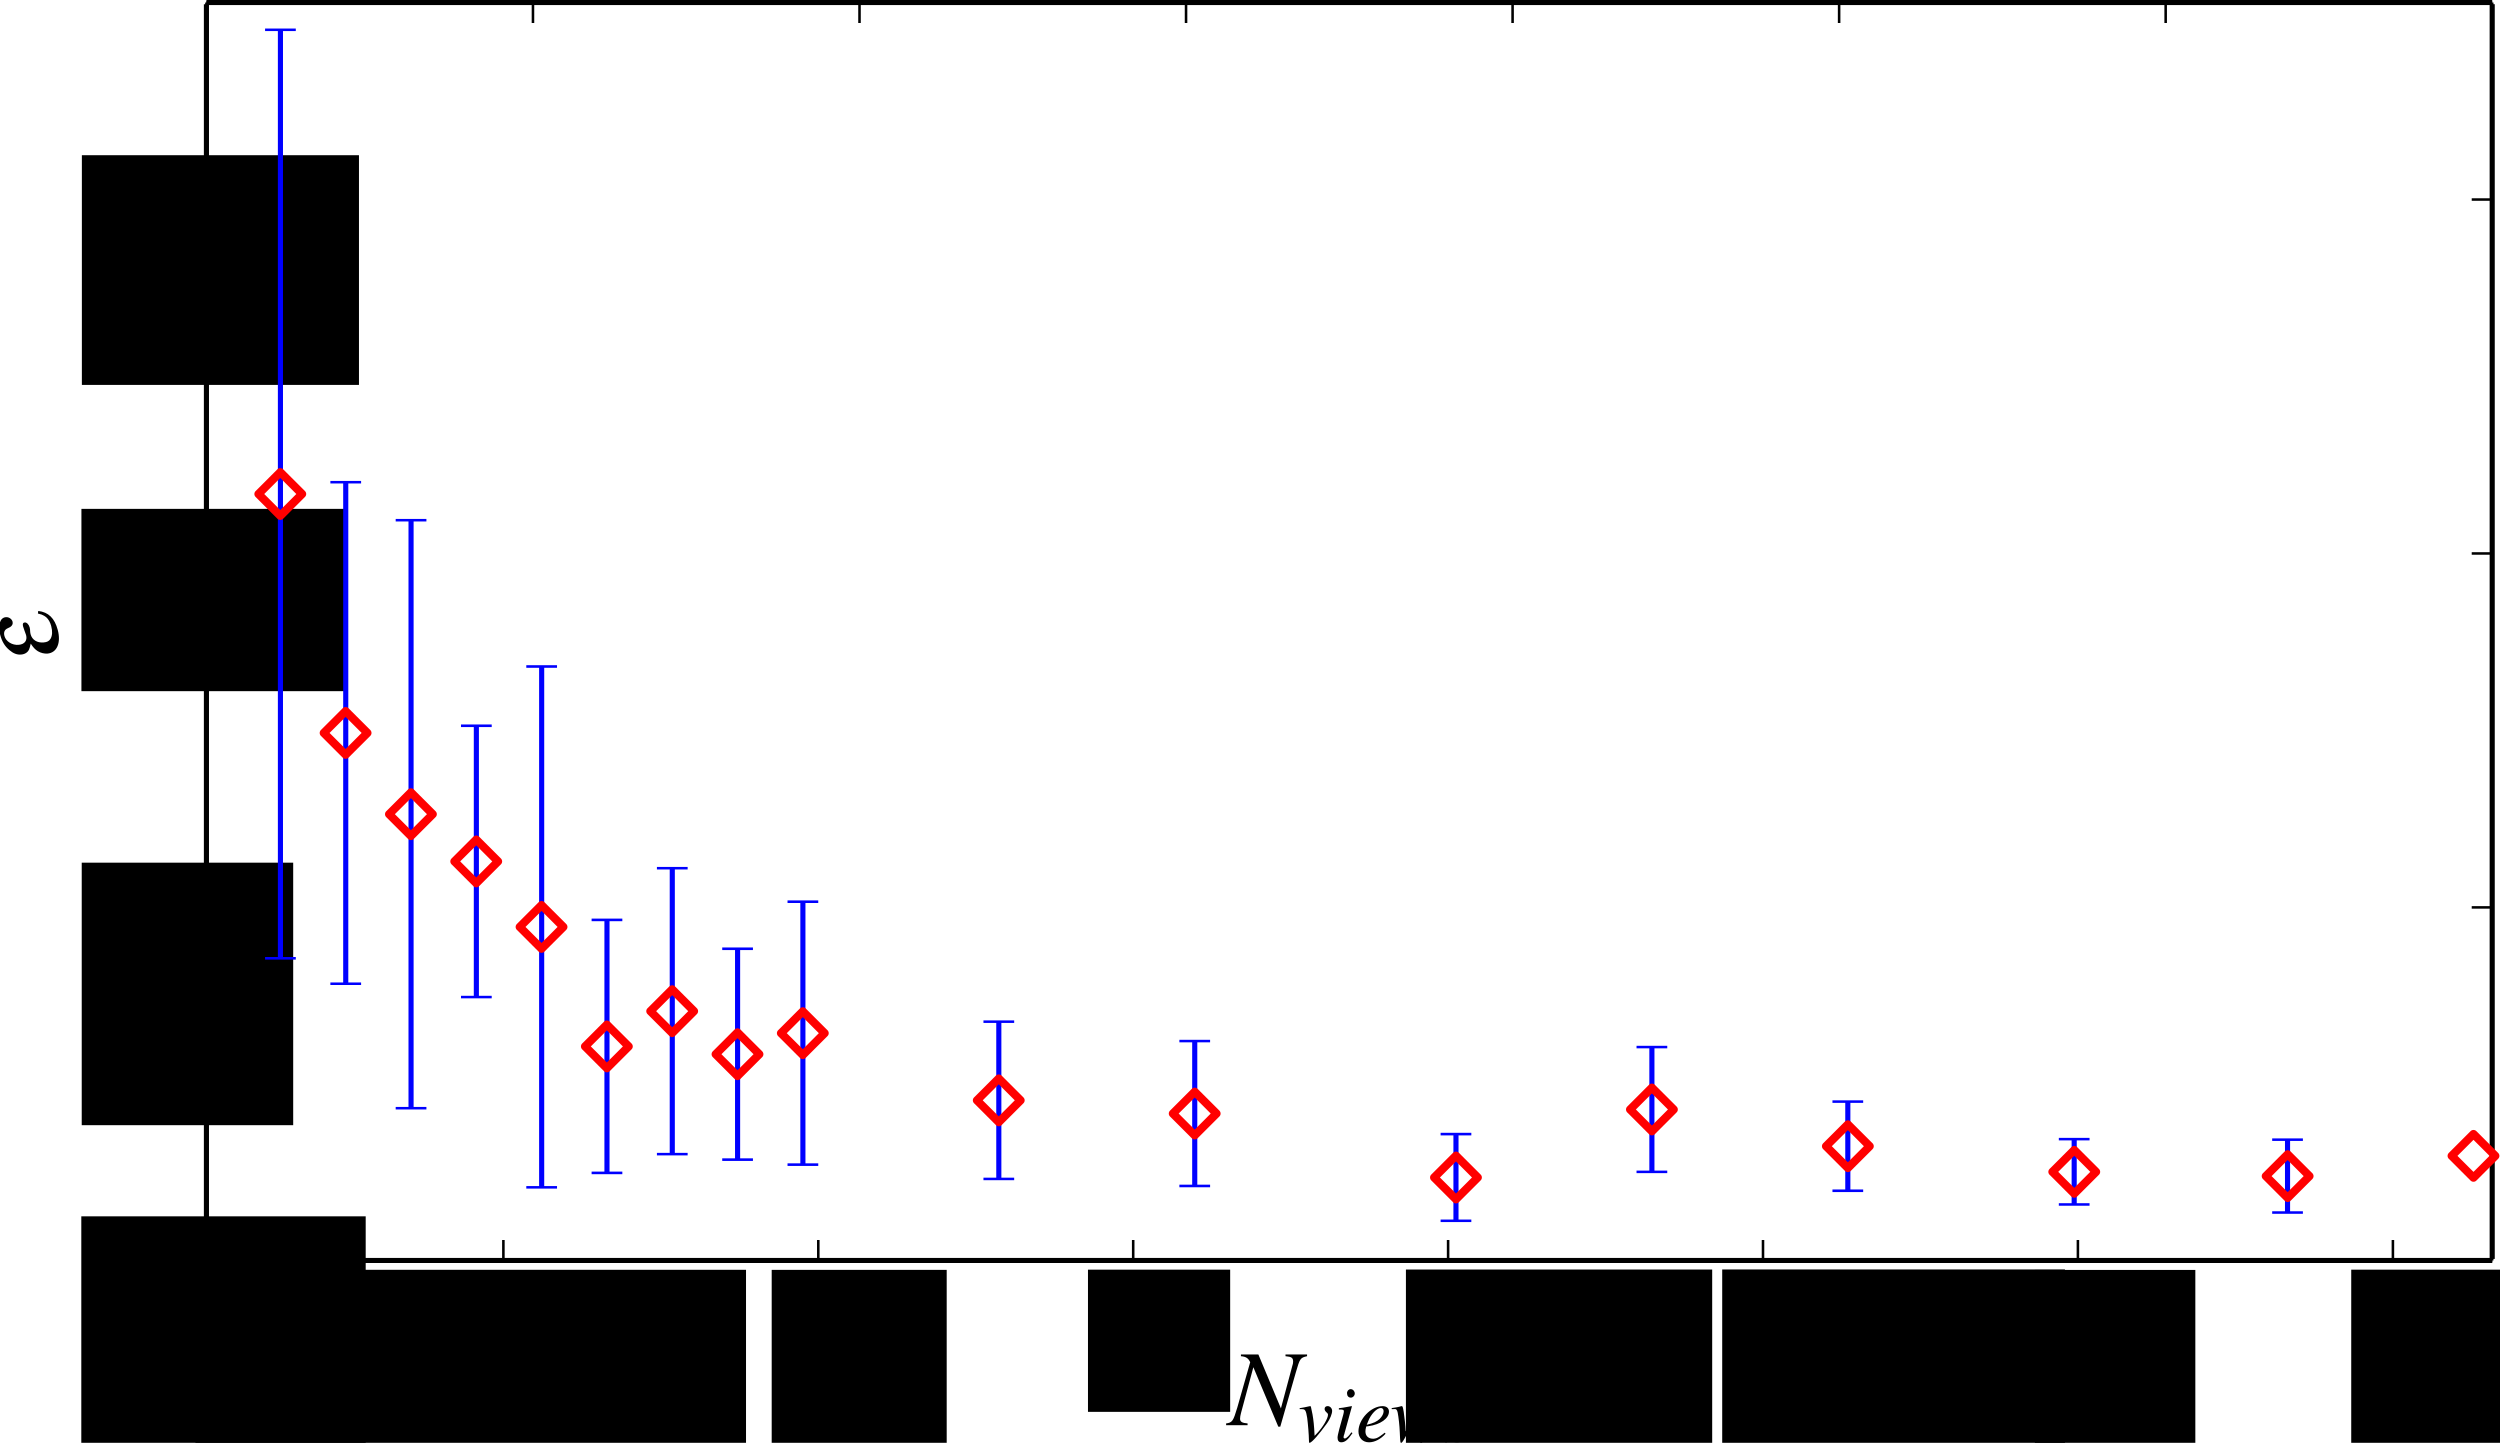 <?xml version="1.0" encoding="UTF-8" standalone="no"?>
<!-- Created with matplotlib (http://matplotlib.org/) -->

<svg
   xmlns:ns0="http://www.iki.fi/pav/software/textext/"
   xmlns:dc="http://purl.org/dc/elements/1.1/"
   xmlns:cc="http://creativecommons.org/ns#"
   xmlns:rdf="http://www.w3.org/1999/02/22-rdf-syntax-ns#"
   xmlns:svg="http://www.w3.org/2000/svg"
   xmlns="http://www.w3.org/2000/svg"
   xmlns:xlink="http://www.w3.org/1999/xlink"
   xmlns:sodipodi="http://sodipodi.sourceforge.net/DTD/sodipodi-0.dtd"
   xmlns:inkscape="http://www.inkscape.org/namespaces/inkscape"
   height="165.544"
   version="1.1"
   viewBox="0 0 229.472 132.435"
   width="286.84"
   id="svg2"
   inkscape:version="0.48.4 r9939"
   sodipodi:docname="error_vs_cameras.svg">
  <sodipodi:namedview
     pagecolor="#ffffff"
     bordercolor="#666666"
     borderopacity="1"
     objecttolerance="10"
     gridtolerance="10"
     guidetolerance="10"
     inkscape:pageopacity="0"
     inkscape:pageshadow="2"
     inkscape:window-width="1920"
     inkscape:window-height="1058"
     id="namedview689"
     showgrid="false"
     inkscape:zoom="1.4142136"
     inkscape:cx="112.01803"
     inkscape:cy="13.755416"
     inkscape:window-x="-8"
     inkscape:window-y="-8"
     inkscape:window-maximized="1"
     inkscape:current-layer="layer1"
     fit-margin-top="0"
     fit-margin-left="0"
     fit-margin-right="0"
     fit-margin-bottom="0" />
  <defs
     id="defs4"
     style="stroke-linecap:butt;stroke-linejoin:round">
    <style
       type="text/css"
       id="style6">
*{stroke-linecap:butt;stroke-linejoin:round;}
  </style>
    <defs
       id="defs386">
      <path
         style="stroke-linecap:butt;stroke-linejoin:round"
         inkscape:connector-curvature="0"
         d=""
         id="BitstreamVeraSans-Roman-20" />
      <path
         style="stroke-linecap:butt;stroke-linejoin:round"
         inkscape:connector-curvature="0"
         id="BitstreamVeraSans-Roman-6e"
         d="m 54.891,33.016 0,-33.016 -8.984,0 0,32.719 q 0,7.766 -3.031,11.609 -3.031,3.859 -9.078,3.859 -7.281,0 -11.484,-4.641 -4.203,-4.625 -4.203,-12.641 l 0,-30.906 -9.031,0 0,54.688 9.031,0 0,-8.5 q 3.234,4.938 7.594,7.375 Q 30.078,56 35.797,56 q 9.422,0 14.25,-5.828 4.844,-5.828 4.844,-17.156" />
      <path
         style="stroke-linecap:butt;stroke-linejoin:round"
         inkscape:connector-curvature="0"
         id="BitstreamVeraSans-Roman-72"
         d="m 41.109,46.297 q -1.516,0.875 -3.297,1.281 Q 36.031,48 33.891,48 26.266,48 22.188,43.047 18.109,38.094 18.109,28.812 l 0,-28.812 -9.031,0 0,54.688 9.031,0 0,-8.5 q 2.844,4.984 7.375,7.391 Q 30.031,56 36.531,56 q 0.922,0 2.047,-0.125 1.125,-0.109 2.484,-0.359 z" />
      <path
         style="stroke-linecap:butt;stroke-linejoin:round"
         inkscape:connector-curvature="0"
         id="BitstreamVeraSans-Roman-79"
         d="M 32.172,-5.078 Q 28.375,-14.844 24.75,-17.812 q -3.609,-2.984 -9.656,-2.984 l -7.188,0 0,7.516 5.281,0 q 3.703,0 5.75,1.766 2.062,1.75 4.547,8.297 L 25.094,0.875 2.984,54.688 l 9.516,0 17.094,-42.766 17.094,42.766 9.516,0 z" />
      <path
         style="stroke-linecap:butt;stroke-linejoin:round"
         inkscape:connector-curvature="0"
         id="BitstreamVeraSans-Roman-51"
         d="m 39.406,66.219 q -10.75,0 -17.078,-8.016 -6.312,-8 -6.312,-21.828 0,-13.766 6.312,-21.781 6.328,-8 17.078,-8 10.734,0 17.016,8 6.281,8.016 6.281,21.781 0,13.828 -6.281,21.828 -6.281,8.016 -17.016,8.016 m 13.813,-64.906 13,-14.203 -11.922,0 L 43.5,-1.219 q -1.609,-0.094 -2.469,-0.141 -0.844,-0.062 -1.625,-0.062 -15.375,0 -24.594,10.281 Q 5.609,19.141 5.609,36.375 q 0,17.281 9.203,27.562 9.219,10.281 24.594,10.281 15.328,0 24.5,-10.281 9.188,-10.281 9.188,-27.562 0,-12.688 -5.109,-21.734 Q 62.891,5.609 53.219,1.312" />
      <path
         style="stroke-linecap:butt;stroke-linejoin:round"
         inkscape:connector-curvature="0"
         id="BitstreamVeraSans-Roman-43"
         d="m 64.406,67.281 0,-10.391 q -4.984,4.641 -10.625,6.922 -5.641,2.297 -11.984,2.297 -12.5,0 -19.141,-7.641 -6.641,-7.641 -6.641,-22.094 0,-14.406 6.641,-22.047 6.641,-7.641 19.141,-7.641 6.344,0 11.984,2.297 5.641,2.297 10.625,6.938 l 0,-10.313 Q 59.234,2.094 53.438,0.328 47.656,-1.422 41.219,-1.422 q -16.563,0 -26.094,10.125 Q 5.609,18.844 5.609,36.375 q 0,17.578 9.516,27.703 9.531,10.141 26.094,10.141 6.531,0 12.312,-1.734 5.797,-1.734 10.875,-5.203" />
      <path
         style="stroke-linecap:butt;stroke-linejoin:round"
         inkscape:connector-curvature="0"
         id="BitstreamVeraSans-Roman-6d"
         d="M 52,44.188 Q 55.375,50.25 60.062,53.125 64.75,56 71.094,56 q 8.547,0 13.187,-5.984 4.641,-5.969 4.641,-17 l 0,-33.016 -9.031,0 0,32.719 q 0,7.859 -2.797,11.656 -2.781,3.812 -8.484,3.812 -6.984,0 -11.047,-4.641 -4.047,-4.625 -4.047,-12.641 l 0,-30.906 -9.031,0 0,32.719 q 0,7.906 -2.781,11.687 -2.781,3.781 -8.594,3.781 -6.891,0 -10.953,-4.656 -4.047,-4.656 -4.047,-12.625 l 0,-30.906 -9.031,0 0,54.688 9.031,0 0,-8.5 q 3.078,5.031 7.375,7.422 Q 29.781,56 35.688,56 41.656,56 45.828,52.969 50,49.953 52,44.188" />
      <path
         style="stroke-linecap:butt;stroke-linejoin:round"
         inkscape:connector-curvature="0"
         id="BitstreamVeraSans-Roman-65"
         d="m 56.203,29.594 0,-4.391 -41.312,0 q 0.594,-9.281 5.594,-14.141 5,-4.859 13.938,-4.859 5.172,0 10.031,1.266 4.859,1.266 9.656,3.812 l 0,-8.5 q -4.844,-2.047 -9.922,-3.125 -5.078,-1.078 -10.297,-1.078 -13.094,0 -20.734,7.609 -7.641,7.625 -7.641,20.625 0,13.422 7.25,21.297 Q 20.016,56 32.328,56 q 11.031,0 17.453,-7.109 6.422,-7.094 6.422,-19.297 m -8.984,2.641 q -0.094,7.359 -4.125,11.75 -4.031,4.406 -10.672,4.406 -7.516,0 -12.031,-4.25 -4.516,-4.25 -5.203,-11.969 z" />
      <path
         style="stroke-linecap:butt;stroke-linejoin:round"
         inkscape:connector-curvature="0"
         id="BitstreamVeraSans-Roman-69"
         d="m 9.422,54.688 8.984,0 0,-54.688 -8.984,0 z m 0,21.297 8.984,0 0,-11.391 -8.984,0 z" />
      <path
         style="stroke-linecap:butt;stroke-linejoin:round"
         inkscape:connector-curvature="0"
         id="BitstreamVeraSans-Roman-74"
         d="m 18.312,70.219 0,-15.531 18.5,0 0,-6.984 -18.5,0 0,-29.688 q 0,-6.688 1.828,-8.594 1.828,-1.906 7.453,-1.906 l 9.219,0 0,-7.516 -9.219,0 Q 17.188,0 13.234,3.875 9.281,7.766 9.281,18.016 l 0,29.688 -6.594,0 0,6.984 6.594,0 0,15.531 z" />
      <path
         style="stroke-linecap:butt;stroke-linejoin:round"
         inkscape:connector-curvature="0"
         id="BitstreamVeraSans-Roman-75"
         d="m 8.5,21.578 0,33.109 8.984,0 0,-32.766 q 0,-7.766 3.016,-11.656 3.031,-3.875 9.094,-3.875 7.266,0 11.484,4.641 4.234,4.641 4.234,12.656 l 0,31 8.984,0 0,-54.688 -8.984,0 0,8.406 Q 42.047,3.422 37.719,1 33.406,-1.422 27.688,-1.422 18.266,-1.422 13.375,4.438 8.5,10.297 8.5,21.578" />
      <path
         style="stroke-linecap:butt;stroke-linejoin:round"
         inkscape:connector-curvature="0"
         id="BitstreamVeraSans-Roman-61"
         d="m 34.281,27.484 q -10.891,0 -15.094,-2.484 -4.203,-2.484 -4.203,-8.5 0,-4.781 3.156,-7.594 3.156,-2.797 8.562,-2.797 7.484,0 12,5.297 4.516,5.297 4.516,14.078 l 0,2 z m 17.922,3.719 0,-31.203 -8.984,0 0,8.297 Q 40.141,3.328 35.547,0.953 30.953,-1.422 24.312,-1.422 q -8.391,0 -13.359,4.719 Q 6,8.016 6,15.922 q 0,9.219 6.172,13.906 6.188,4.688 18.438,4.688 l 12.609,0 0,0.891 q 0,6.203 -4.078,9.594 -4.078,3.391 -11.453,3.391 -4.688,0 -9.141,-1.125 -4.438,-1.125 -8.531,-3.375 l 0,8.312 q 4.922,1.906 9.562,2.844 Q 24.219,56 28.609,56 q 11.875,0 17.734,-6.156 5.859,-6.141 5.859,-18.641" />
      <path
         style="stroke-linecap:butt;stroke-linejoin:round"
         inkscape:connector-curvature="0"
         id="BitstreamVeraSans-Roman-73"
         d="m 44.281,53.078 0,-8.5 q -3.797,1.953 -7.906,2.922 -4.094,0.984 -8.5,0.984 -6.688,0 -10.031,-2.047 Q 14.5,44.391 14.5,40.281 q 0,-3.125 2.391,-4.906 2.391,-1.781 9.625,-3.391 l 3.078,-0.688 q 9.562,-2.047 13.594,-5.781 4.031,-3.734 4.031,-10.422 0,-7.625 -6.031,-12.078 -6.031,-4.438 -16.578,-4.438 -4.391,0 -9.156,0.859 Q 10.688,0.297 5.422,2 l 0,9.281 q 4.984,-2.594 9.813,-3.891 4.828,-1.281 9.578,-1.281 6.344,0 9.75,2.172 3.422,2.172 3.422,6.125 0,3.656 -2.469,5.609 -2.453,1.953 -10.812,3.766 l -3.125,0.734 q -8.344,1.75 -12.062,5.391 -3.703,3.641 -3.703,9.984 0,7.719 5.469,11.906 Q 16.75,56 26.812,56 q 4.969,0 9.359,-0.734 4.406,-0.719 8.109,-2.188" />
    </defs>
    <defs
       id="defs566">
      <path
         style="stroke-linecap:butt;stroke-linejoin:round"
         inkscape:connector-curvature="0"
         id="BitstreamVeraSans-Roman-45"
         d="m 9.812,72.906 46.094,0 0,-8.312 -36.234,0 0,-21.578 34.719,0 0,-8.297 -34.719,0 0,-26.422 37.109,0 L 56.781,0 9.812,0 z" />
      <path
         style="stroke-linecap:butt;stroke-linejoin:round"
         inkscape:connector-curvature="0"
         id="BitstreamVeraSans-Roman-6f"
         d="m 30.609,48.391 q -7.219,0 -11.422,-5.641 -4.203,-5.641 -4.203,-15.453 0,-9.812 4.172,-15.453 4.188,-5.641 11.453,-5.641 7.188,0 11.375,5.656 4.203,5.672 4.203,15.438 0,9.719 -4.203,15.406 -4.188,5.688 -11.375,5.688 m 0,7.609 q 11.719,0 18.406,-7.625 6.703,-7.609 6.703,-21.078 0,-13.422 -6.703,-21.078 -6.688,-7.641 -18.406,-7.641 -11.766,0 -18.438,7.641 -6.656,7.656 -6.656,21.078 0,13.469 6.656,21.078 Q 18.844,56 30.609,56" />
    </defs>
    <clipPath
       id="p7ff5b81e1d-1">
      <rect
         height="345.6"
         width="446.4"
         x="72"
         y="43.2"
         id="rect687-7"
         style="stroke-linecap:butt;stroke-linejoin:round" />
    </clipPath>
    <clipPath
       id="clipPath3313">
      <rect
         height="345.6"
         width="446.4"
         x="72"
         y="43.2"
         id="rect3315"
         style="stroke-linecap:butt;stroke-linejoin:round" />
    </clipPath>
    <clipPath
       id="clipPath3317">
      <rect
         height="345.6"
         width="446.4"
         x="72"
         y="43.2"
         id="rect3319"
         style="stroke-linecap:butt;stroke-linejoin:round" />
    </clipPath>
    <clipPath
       id="clipPath3321">
      <rect
         height="345.6"
         width="446.4"
         x="72"
         y="43.2"
         id="rect3323"
         style="stroke-linecap:butt;stroke-linejoin:round" />
    </clipPath>
    <clipPath
       id="clipPath3325">
      <rect
         height="345.6"
         width="446.4"
         x="72"
         y="43.2"
         id="rect3327"
         style="stroke-linecap:butt;stroke-linejoin:round" />
    </clipPath>
    <clipPath
       id="clipPath3329">
      <rect
         height="345.6"
         width="446.4"
         x="72"
         y="43.2"
         id="rect3331"
         style="stroke-linecap:butt;stroke-linejoin:round" />
    </clipPath>
    <clipPath
       id="clipPath3333">
      <rect
         height="345.6"
         width="446.4"
         x="72"
         y="43.2"
         id="rect3335"
         style="stroke-linecap:butt;stroke-linejoin:round" />
    </clipPath>
    <clipPath
       id="clipPath3337">
      <rect
         height="345.6"
         width="446.4"
         x="72"
         y="43.2"
         id="rect3339"
         style="stroke-linecap:butt;stroke-linejoin:round" />
    </clipPath>
    <clipPath
       id="clipPath3341">
      <rect
         height="345.6"
         width="446.4"
         x="72"
         y="43.2"
         id="rect3343"
         style="stroke-linecap:butt;stroke-linejoin:round" />
    </clipPath>
    <clipPath
       id="clipPath3345">
      <rect
         height="345.6"
         width="446.4"
         x="72"
         y="43.2"
         id="rect3347"
         style="stroke-linecap:butt;stroke-linejoin:round" />
    </clipPath>
    <clipPath
       id="clipPath3349">
      <rect
         height="345.6"
         width="446.4"
         x="72"
         y="43.2"
         id="rect3351"
         style="stroke-linecap:butt;stroke-linejoin:round" />
    </clipPath>
    <clipPath
       id="clipPath3353">
      <rect
         height="345.6"
         width="446.4"
         x="72"
         y="43.2"
         id="rect3355"
         style="stroke-linecap:butt;stroke-linejoin:round" />
    </clipPath>
    <clipPath
       id="clipPath3357">
      <rect
         height="345.6"
         width="446.4"
         x="72"
         y="43.2"
         id="rect3359"
         style="stroke-linecap:butt;stroke-linejoin:round" />
    </clipPath>
    <clipPath
       id="clipPath3361">
      <rect
         height="345.6"
         width="446.4"
         x="72"
         y="43.2"
         id="rect3363"
         style="stroke-linecap:butt;stroke-linejoin:round" />
    </clipPath>
    <clipPath
       id="clipPath3365">
      <rect
         height="345.6"
         width="446.4"
         x="72"
         y="43.2"
         id="rect3367"
         style="stroke-linecap:butt;stroke-linejoin:round" />
    </clipPath>
    <clipPath
       id="clipPath3369">
      <rect
         height="345.6"
         width="446.4"
         x="72"
         y="43.2"
         id="rect3371"
         style="stroke-linecap:butt;stroke-linejoin:round" />
    </clipPath>
    <clipPath
       id="clipPath3373">
      <rect
         height="345.6"
         width="446.4"
         x="72"
         y="43.2"
         id="rect3375"
         style="stroke-linecap:butt;stroke-linejoin:round" />
    </clipPath>
    <clipPath
       id="clipPath3377">
      <rect
         height="345.6"
         width="446.4"
         x="72"
         y="43.2"
         id="rect3379"
         style="stroke-linecap:butt;stroke-linejoin:round" />
    </clipPath>
    <clipPath
       id="clipPath3381">
      <rect
         height="345.6"
         width="446.4"
         x="72"
         y="43.2"
         id="rect3383"
         style="stroke-linecap:butt;stroke-linejoin:round" />
    </clipPath>
    <clipPath
       id="clipPath3385">
      <rect
         height="345.6"
         width="446.4"
         x="72"
         y="43.2"
         id="rect3387"
         style="stroke-linecap:butt;stroke-linejoin:round" />
    </clipPath>
    <clipPath
       id="clipPath3389">
      <rect
         height="345.6"
         width="446.4"
         x="72"
         y="43.2"
         id="rect3391"
         style="stroke-linecap:butt;stroke-linejoin:round" />
    </clipPath>
    <clipPath
       id="clipPath3393">
      <rect
         height="345.6"
         width="446.4"
         x="72"
         y="43.2"
         id="rect3395"
         style="stroke-linecap:butt;stroke-linejoin:round" />
    </clipPath>
    <clipPath
       id="clipPath3397">
      <rect
         height="345.6"
         width="446.4"
         x="72"
         y="43.2"
         id="rect3399"
         style="stroke-linecap:butt;stroke-linejoin:round" />
    </clipPath>
    <clipPath
       id="clipPath3401">
      <rect
         height="345.6"
         width="446.4"
         x="72"
         y="43.2"
         id="rect3403"
         style="stroke-linecap:butt;stroke-linejoin:round" />
    </clipPath>
    <clipPath
       id="clipPath3405">
      <rect
         height="345.6"
         width="446.4"
         x="72"
         y="43.2"
         id="rect3407"
         style="stroke-linecap:butt;stroke-linejoin:round" />
    </clipPath>
    <clipPath
       id="clipPath3409">
      <rect
         height="345.6"
         width="446.4"
         x="72"
         y="43.2"
         id="rect3411"
         style="stroke-linecap:butt;stroke-linejoin:round" />
    </clipPath>
    <clipPath
       id="clipPath3413">
      <rect
         height="345.6"
         width="446.4"
         x="72"
         y="43.2"
         id="rect3415"
         style="stroke-linecap:butt;stroke-linejoin:round" />
    </clipPath>
    <clipPath
       id="clipPath3417">
      <rect
         height="345.6"
         width="446.4"
         x="72"
         y="43.2"
         id="rect3419"
         style="stroke-linecap:butt;stroke-linejoin:round" />
    </clipPath>
    <clipPath
       id="clipPath3421">
      <rect
         height="345.6"
         width="446.4"
         x="72"
         y="43.2"
         id="rect3423"
         style="stroke-linecap:butt;stroke-linejoin:round" />
    </clipPath>
    <clipPath
       id="clipPath3425">
      <rect
         height="345.6"
         width="446.4"
         x="72"
         y="43.2"
         id="rect3427"
         style="stroke-linecap:butt;stroke-linejoin:round" />
    </clipPath>
    <clipPath
       id="clipPath3429">
      <rect
         height="345.6"
         width="446.4"
         x="72"
         y="43.2"
         id="rect3431"
         style="stroke-linecap:butt;stroke-linejoin:round" />
    </clipPath>
    <clipPath
       id="clipPath3433">
      <rect
         height="345.6"
         width="446.4"
         x="72"
         y="43.2"
         id="rect3435"
         style="stroke-linecap:butt;stroke-linejoin:round" />
    </clipPath>
    <clipPath
       id="clipPath3437">
      <rect
         height="345.6"
         width="446.4"
         x="72"
         y="43.2"
         id="rect3439"
         style="stroke-linecap:butt;stroke-linejoin:round" />
    </clipPath>
    <clipPath
       id="clipPath3441">
      <rect
         height="345.6"
         width="446.4"
         x="72"
         y="43.2"
         id="rect3443"
         style="stroke-linecap:butt;stroke-linejoin:round" />
    </clipPath>
    <clipPath
       id="clipPath3445">
      <rect
         height="345.6"
         width="446.4"
         x="72"
         y="43.2"
         id="rect3447"
         style="stroke-linecap:butt;stroke-linejoin:round" />
    </clipPath>
    <defs
       id="defs65">
      <path
         style="stroke-linecap:butt;stroke-linejoin:round"
         inkscape:connector-curvature="0"
         id="C0_0_dc26f8dbb5"
         d="m 89.856,-171.496 0,-181.334" />
      <path
         style="stroke-linecap:butt;stroke-linejoin:round"
         inkscape:connector-curvature="0"
         id="C0_1_030813a8f1"
         d="m 102.61,-166.532 0,-97.949" />
      <path
         style="stroke-linecap:butt;stroke-linejoin:round"
         inkscape:connector-curvature="0"
         id="C0_2_ff402b6635"
         d="m 115.365,-142.225 0,-114.831" />
      <path
         style="stroke-linecap:butt;stroke-linejoin:round"
         inkscape:connector-curvature="0"
         id="C0_3_553aa5bd1c"
         d="m 128.119,-163.925 0,-52.986" />
      <path
         style="stroke-linecap:butt;stroke-linejoin:round"
         inkscape:connector-curvature="0"
         id="C0_4_b25633e7a8"
         d="m 140.873,-126.766 0,-101.719" />
      <path
         style="stroke-linecap:butt;stroke-linejoin:round"
         inkscape:connector-curvature="0"
         id="C0_5_c799451704"
         d="m 153.627,-129.587 0,-49.407" />
      <path
         style="stroke-linecap:butt;stroke-linejoin:round"
         inkscape:connector-curvature="0"
         id="C0_6_88c0153861"
         d="m 166.382,-133.255 0,-55.836" />
      <path
         style="stroke-linecap:butt;stroke-linejoin:round"
         inkscape:connector-curvature="0"
         id="C0_7_40dc20229e"
         d="m 179.136,-132.177 0,-41.184" />
      <path
         style="stroke-linecap:butt;stroke-linejoin:round"
         inkscape:connector-curvature="0"
         id="C0_8_2ccdba1880"
         d="m 191.89,-131.204 0,-51.347" />
      <path
         style="stroke-linecap:butt;stroke-linejoin:round"
         inkscape:connector-curvature="0"
         id="C0_9_a23e5404fc"
         d="m 230.153,-128.407 0,-30.713" />
      <path
         style="stroke-linecap:butt;stroke-linejoin:round"
         inkscape:connector-curvature="0"
         id="C0_a_f8356c39f6"
         d="m 268.416,-127.033 0,-28.298" />
      <path
         style="stroke-linecap:butt;stroke-linejoin:round"
         inkscape:connector-curvature="0"
         id="C0_b_373a0dd6db"
         d="m 319.433,-120.232 0,-16.935" />
      <path
         style="stroke-linecap:butt;stroke-linejoin:round"
         inkscape:connector-curvature="0"
         id="C0_c_c1982f6510"
         d="m 357.696,-129.792 0,-24.369" />
      <path
         style="stroke-linecap:butt;stroke-linejoin:round"
         inkscape:connector-curvature="0"
         id="C0_d_dc1d3700f9"
         d="m 395.959,-126.098 0,-17.417" />
      <path
         style="stroke-linecap:butt;stroke-linejoin:round"
         inkscape:connector-curvature="0"
         id="C0_e_735072b33f"
         d="m 446.976,-123.424 0,-12.757" />
      <path
         style="stroke-linecap:butt;stroke-linejoin:round"
         inkscape:connector-curvature="0"
         id="C0_f_673ed4fc6f"
         d="m 485.239,-121.85 0,-14.231" />
    </defs>
    <defs
       id="defs148">
      <path
         inkscape:connector-curvature="0"
         style="stroke:#0000ff;stroke-width:0.5;stroke-linecap:butt;stroke-linejoin:round"
         id="mdde457ef1d"
         d="M 3,0 -3,0" />
    </defs>
  </defs>
  <g
     inkscape:groupmode="layer"
     id="layer3"
     inkscape:label="bars"
     style="stroke-linecap:butt;stroke-linejoin:round;display:none"
     transform="translate(-134.956,-128.057)">
    <g
       id="patch_3"
       style="stroke-linecap:butt;stroke-linejoin:round;display:inline"
       transform="matrix(0.47,0,0,0.47,120.064,93.582)">
      <path
         clip-path="url(#p7ff5b81e1d-1)"
         d="m 84.754,388.8 10.203,0 0,-218.963 -10.203,0 z"
         style="opacity:0.4;fill:#0000ff;stroke:#000000;stroke-linecap:butt;stroke-linejoin:round"
         id="path17"
         inkscape:connector-curvature="0" />
    </g>
    <g
       id="patch_4"
       style="stroke-linecap:butt;stroke-linejoin:round;display:inline"
       transform="matrix(0.47,0,0,0.47,120.064,93.582)">
      <path
         clip-path="url(#p7ff5b81e1d-1)"
         d="m 97.509,388.8 10.203,0 0,-172.306 -10.203,0 z"
         style="opacity:0.4;fill:#0000ff;stroke:#000000;stroke-linecap:butt;stroke-linejoin:round"
         id="path20"
         inkscape:connector-curvature="0" />
    </g>
    <g
       id="patch_5"
       style="stroke-linecap:butt;stroke-linejoin:round;display:inline"
       transform="matrix(0.47,0,0,0.47,120.064,93.582)">
      <path
         clip-path="url(#p7ff5b81e1d-1)"
         d="m 110.263,388.8 10.203,0 0,-156.441 -10.203,0 z"
         style="opacity:0.4;fill:#0000ff;stroke:#000000;stroke-linecap:butt;stroke-linejoin:round"
         id="path23"
         inkscape:connector-curvature="0" />
    </g>
    <g
       id="patch_6"
       style="stroke-linecap:butt;stroke-linejoin:round;display:inline"
       transform="matrix(0.47,0,0,0.47,120.064,93.582)">
      <path
         clip-path="url(#p7ff5b81e1d-1)"
         d="m 123.017,388.8 10.204,0 0,-147.218 -10.204,0 z"
         style="opacity:0.4;fill:#0000ff;stroke:#000000;stroke-linecap:butt;stroke-linejoin:round"
         id="path26"
         inkscape:connector-curvature="0" />
    </g>
    <g
       id="patch_7"
       style="stroke-linecap:butt;stroke-linejoin:round;display:inline"
       transform="matrix(0.47,0,0,0.47,120.064,93.582)">
      <path
         clip-path="url(#p7ff5b81e1d-1)"
         d="m 135.771,388.8 10.204,0 0,-134.425 -10.204,0 z"
         style="opacity:0.4;fill:#0000ff;stroke:#000000;stroke-linecap:butt;stroke-linejoin:round"
         id="path29"
         inkscape:connector-curvature="0" />
    </g>
    <g
       id="patch_8"
       style="stroke-linecap:butt;stroke-linejoin:round;display:inline"
       transform="matrix(0.47,0,0,0.47,120.064,93.582)">
      <path
         clip-path="url(#p7ff5b81e1d-1)"
         d="m 148.526,388.8 10.203,0 0,-111.091 -10.203,0 z"
         style="opacity:0.4;fill:#0000ff;stroke:#000000;stroke-linecap:butt;stroke-linejoin:round"
         id="path32"
         inkscape:connector-curvature="0" />
    </g>
    <g
       id="patch_9"
       style="stroke-linecap:butt;stroke-linejoin:round;display:inline"
       transform="matrix(0.47,0,0,0.47,120.064,93.582)">
      <path
         clip-path="url(#p7ff5b81e1d-1)"
         d="m 161.28,388.8 10.203,0 0,-117.973 -10.203,0 z"
         style="opacity:0.4;fill:#0000ff;stroke:#000000;stroke-linecap:butt;stroke-linejoin:round"
         id="path35"
         inkscape:connector-curvature="0" />
    </g>
    <g
       id="patch_10"
       style="stroke-linecap:butt;stroke-linejoin:round;display:inline"
       transform="matrix(0.47,0,0,0.47,120.064,93.582)">
      <path
         clip-path="url(#p7ff5b81e1d-1)"
         d="m 174.034,388.8 10.204,0 0,-109.569 -10.204,0 z"
         style="opacity:0.4;fill:#0000ff;stroke:#000000;stroke-linecap:butt;stroke-linejoin:round"
         id="path38"
         inkscape:connector-curvature="0" />
    </g>
    <g
       id="patch_11"
       style="stroke-linecap:butt;stroke-linejoin:round;display:inline"
       transform="matrix(0.47,0,0,0.47,120.064,93.582)">
      <path
         clip-path="url(#p7ff5b81e1d-1)"
         d="m 186.789,388.8 10.203,0 0,-113.678 -10.203,0 z"
         style="opacity:0.4;fill:#0000ff;stroke:#000000;stroke-linecap:butt;stroke-linejoin:round"
         id="path41"
         inkscape:connector-curvature="0" />
    </g>
    <g
       id="patch_12"
       style="stroke-linecap:butt;stroke-linejoin:round;display:inline"
       transform="matrix(0.47,0,0,0.47,120.064,93.582)">
      <path
         clip-path="url(#p7ff5b81e1d-1)"
         d="m 225.051,388.8 10.204,0 0,-100.563 -10.204,0 z"
         style="opacity:0.4;fill:#0000ff;stroke:#000000;stroke-linecap:butt;stroke-linejoin:round"
         id="path44"
         inkscape:connector-curvature="0" />
    </g>
    <g
       id="patch_13"
       style="stroke-linecap:butt;stroke-linejoin:round;display:inline"
       transform="matrix(0.47,0,0,0.47,120.064,93.582)">
      <path
         clip-path="url(#p7ff5b81e1d-1)"
         d="m 263.314,388.8 10.204,0 0,-97.982 -10.204,0 z"
         style="opacity:0.4;fill:#0000ff;stroke:#000000;stroke-linecap:butt;stroke-linejoin:round"
         id="path47"
         inkscape:connector-curvature="0" />
    </g>
    <g
       id="patch_14"
       style="stroke-linecap:butt;stroke-linejoin:round;display:inline"
       transform="matrix(0.47,0,0,0.47,120.064,93.582)">
      <path
         clip-path="url(#p7ff5b81e1d-1)"
         d="m 314.331,388.8 10.204,0 0,-85.5 -10.204,0 z"
         style="opacity:0.4;fill:#0000ff;stroke:#000000;stroke-linecap:butt;stroke-linejoin:round"
         id="path50"
         inkscape:connector-curvature="0" />
    </g>
    <g
       id="patch_15"
       style="stroke-linecap:butt;stroke-linejoin:round;display:inline"
       transform="matrix(0.47,0,0,0.47,120.064,93.582)">
      <path
         clip-path="url(#p7ff5b81e1d-1)"
         d="m 352.594,388.8 10.204,0 0,-98.776 -10.204,0 z"
         style="opacity:0.4;fill:#0000ff;stroke:#000000;stroke-linecap:butt;stroke-linejoin:round"
         id="path53"
         inkscape:connector-curvature="0" />
    </g>
    <g
       id="patch_16"
       style="stroke-linecap:butt;stroke-linejoin:round;display:inline"
       transform="matrix(0.47,0,0,0.47,120.064,93.582)">
      <path
         clip-path="url(#p7ff5b81e1d-1)"
         d="m 390.857,388.8 10.204,0 0,-91.607 -10.204,0 z"
         style="opacity:0.4;fill:#0000ff;stroke:#000000;stroke-linecap:butt;stroke-linejoin:round"
         id="path56"
         inkscape:connector-curvature="0" />
    </g>
    <g
       id="patch_17"
       style="stroke-linecap:butt;stroke-linejoin:round;display:inline"
       transform="matrix(0.47,0,0,0.47,120.064,93.582)">
      <path
         clip-path="url(#p7ff5b81e1d-1)"
         d="m 441.874,388.8 10.204,0 0,-86.602 -10.204,0 z"
         style="opacity:0.4;fill:#0000ff;stroke:#000000;stroke-linecap:butt;stroke-linejoin:round"
         id="path59"
         inkscape:connector-curvature="0" />
    </g>
    <g
       id="patch_18"
       style="stroke-linecap:butt;stroke-linejoin:round;display:inline"
       transform="matrix(0.47,0,0,0.47,120.064,93.582)">
      <path
         clip-path="url(#p7ff5b81e1d-1)"
         d="m 480.137,388.8 10.204,0 0,-85.765 -10.204,0 z"
         style="opacity:0.4;fill:#0000ff;stroke:#000000;stroke-linecap:butt;stroke-linejoin:round"
         id="path62"
         inkscape:connector-curvature="0" />
    </g>
  </g>
  <g
     inkscape:groupmode="layer"
     id="layer1"
     inkscape:label="graph"
     style="stroke-linecap:butt;stroke-linejoin:round;display:inline"
     transform="translate(-134.956,-128.057)">
    <g
       id="g3784"
       transform="translate(-1.6,0)"
       style="stroke-linecap:butt;stroke-linejoin:round">
      <use
         transform="matrix(0.47,0,0,0.47,120.064,93.582)"
         height="432"
         width="576"
         id="use171"
         y="303.593"
         xlink:href="#mdde457ef1d"
         x="230.153"
         style="fill:#0000ff;stroke:#0000ff;stroke-width:0.5;stroke-linecap:butt;stroke-linejoin:round" />
      <use
         transform="matrix(0.47,0,0,0.47,120.064,93.582)"
         height="432"
         width="576"
         id="use206"
         y="272.88"
         xlink:href="#mdde457ef1d"
         x="230.153"
         style="fill:#0000ff;stroke:#0000ff;stroke-width:0.5;stroke-linecap:butt;stroke-linejoin:round" />
    </g>
    <g
       id="line2d_4"
       style="stroke-linecap:butt;stroke-linejoin:round"
       transform="matrix(0.47,0,0,0.47,120.064,61.017)">
      <defs
         id="defs226">
        <path
           d="M 0,0 0,-4"
           id="m93b0483c22"
           style="stroke:#000000;stroke-width:0.5;stroke-linecap:butt;stroke-linejoin:round"
           inkscape:connector-curvature="0" />
      </defs>
      <g
         id="g229"
         style="stroke-linecap:butt;stroke-linejoin:round">
        <use
           style="stroke:#000000;stroke-width:0.5;stroke-linecap:butt;stroke-linejoin:round"
           x="72"
           xlink:href="#m93b0483c22"
           y="388.8"
           id="use231"
           width="576"
           height="432" />
      </g>
    </g>
    <g
       id="line2d_5"
       style="stroke-linecap:butt;stroke-linejoin:round"
       transform="matrix(0.47,0,0,0.47,120.064,107.983)">
      <defs
         id="defs234">
        <path
           d="M 0,0 0,4"
           id="m741efc42ff"
           style="stroke:#000000;stroke-width:0.5;stroke-linecap:butt;stroke-linejoin:round"
           inkscape:connector-curvature="0" />
      </defs>
      <g
         id="g237"
         style="stroke-linecap:butt;stroke-linejoin:round">
        <use
           style="stroke:#000000;stroke-width:0.5;stroke-linecap:butt;stroke-linejoin:round"
           x="72"
           xlink:href="#m741efc42ff"
           y="43.2"
           id="use239"
           width="576"
           height="432" />
      </g>
    </g>
    <g
       id="line2d_6"
       style="stroke-linecap:butt;stroke-linejoin:round"
       transform="matrix(0.47,0,0,0.47,117.349,61.017)">
      <g
         id="g251"
         style="stroke-linecap:butt;stroke-linejoin:round">
        <use
           style="stroke:#000000;stroke-width:0.5;stroke-linecap:butt;stroke-linejoin:round"
           x="135.771"
           xlink:href="#m93b0483c22"
           y="388.8"
           id="use253"
           width="576"
           height="432" />
      </g>
    </g>
    <g
       id="line2d_7"
       style="stroke-linecap:butt;stroke-linejoin:round"
       transform="matrix(0.47,0,0,0.47,120.064,107.983)">
      <g
         id="g256"
         style="stroke-linecap:butt;stroke-linejoin:round">
        <use
           style="stroke:#000000;stroke-width:0.5;stroke-linecap:butt;stroke-linejoin:round"
           x="135.771"
           xlink:href="#m741efc42ff"
           y="43.2"
           id="use258"
           width="576"
           height="432" />
      </g>
    </g>
    <g
       id="line2d_8"
       style="stroke-linecap:butt;stroke-linejoin:round"
       transform="matrix(0.47,0,0,0.47,116.281,61.017)">
      <g
         id="g270"
         style="stroke-linecap:butt;stroke-linejoin:round">
        <use
           style="stroke:#000000;stroke-width:0.5;stroke-linecap:butt;stroke-linejoin:round"
           x="199.543"
           xlink:href="#m93b0483c22"
           y="388.8"
           id="use272"
           width="576"
           height="432" />
      </g>
    </g>
    <g
       id="line2d_9"
       style="stroke-linecap:butt;stroke-linejoin:round"
       transform="matrix(0.47,0,0,0.47,120.064,107.983)">
      <g
         id="g275"
         style="stroke-linecap:butt;stroke-linejoin:round">
        <use
           style="stroke:#000000;stroke-width:0.5;stroke-linecap:butt;stroke-linejoin:round"
           x="199.543"
           xlink:href="#m741efc42ff"
           y="43.2"
           id="use277"
           width="576"
           height="432" />
      </g>
    </g>
    <g
       id="line2d_10"
       style="stroke-linecap:butt;stroke-linejoin:round"
       transform="matrix(0.47,0,0,0.47,115.213,61.017)">
      <g
         id="g291"
         style="stroke-linecap:butt;stroke-linejoin:round">
        <use
           style="stroke:#000000;stroke-width:0.5;stroke-linecap:butt;stroke-linejoin:round"
           x="263.314"
           xlink:href="#m93b0483c22"
           y="388.8"
           id="use293"
           width="576"
           height="432" />
      </g>
    </g>
    <g
       id="line2d_11"
       style="stroke-linecap:butt;stroke-linejoin:round"
       transform="matrix(0.47,0,0,0.47,120.064,107.983)">
      <g
         id="g296"
         style="stroke-linecap:butt;stroke-linejoin:round">
        <use
           style="stroke:#000000;stroke-width:0.5;stroke-linecap:butt;stroke-linejoin:round"
           x="263.314"
           xlink:href="#m741efc42ff"
           y="43.2"
           id="use298"
           width="576"
           height="432" />
      </g>
    </g>
    <g
       id="line2d_12"
       style="stroke-linecap:butt;stroke-linejoin:round"
       transform="matrix(0.47,0,0,0.47,114.145,61.017)">
      <g
         id="g309"
         style="stroke-linecap:butt;stroke-linejoin:round">
        <use
           style="stroke:#000000;stroke-width:0.5;stroke-linecap:butt;stroke-linejoin:round"
           x="327.086"
           xlink:href="#m93b0483c22"
           y="388.8"
           id="use311"
           width="576"
           height="432" />
      </g>
    </g>
    <g
       id="line2d_13"
       style="stroke-linecap:butt;stroke-linejoin:round"
       transform="matrix(0.47,0,0,0.47,120.064,107.983)">
      <g
         id="g314"
         style="stroke-linecap:butt;stroke-linejoin:round">
        <use
           style="stroke:#000000;stroke-width:0.5;stroke-linecap:butt;stroke-linejoin:round"
           x="327.086"
           xlink:href="#m741efc42ff"
           y="43.2"
           id="use316"
           width="576"
           height="432" />
      </g>
    </g>
    <g
       id="line2d_14"
       style="stroke-linecap:butt;stroke-linejoin:round"
       transform="matrix(0.47,0,0,0.47,113.077,61.017)">
      <g
         id="g330"
         style="stroke-linecap:butt;stroke-linejoin:round">
        <use
           style="stroke:#000000;stroke-width:0.5;stroke-linecap:butt;stroke-linejoin:round"
           x="390.857"
           xlink:href="#m93b0483c22"
           y="388.8"
           id="use332"
           width="576"
           height="432" />
      </g>
    </g>
    <g
       id="line2d_15"
       style="stroke-linecap:butt;stroke-linejoin:round"
       transform="matrix(0.47,0,0,0.47,120.064,107.983)">
      <g
         id="g335"
         style="stroke-linecap:butt;stroke-linejoin:round">
        <use
           style="stroke:#000000;stroke-width:0.5;stroke-linecap:butt;stroke-linejoin:round"
           x="390.857"
           xlink:href="#m741efc42ff"
           y="43.2"
           id="use337"
           width="576"
           height="432" />
      </g>
    </g>
    <g
       id="line2d_16"
       style="stroke-linecap:butt;stroke-linejoin:round"
       transform="matrix(0.47,0,0,0.47,112.009,61.017)">
      <g
         id="g348"
         style="stroke-linecap:butt;stroke-linejoin:round">
        <use
           style="stroke:#000000;stroke-width:0.5;stroke-linecap:butt;stroke-linejoin:round"
           x="454.629"
           xlink:href="#m93b0483c22"
           y="388.8"
           id="use350"
           width="576"
           height="432" />
      </g>
    </g>
    <g
       id="line2d_17"
       style="stroke-linecap:butt;stroke-linejoin:round"
       transform="matrix(0.47,0,0,0.47,120.064,107.983)">
      <g
         id="g353"
         style="stroke-linecap:butt;stroke-linejoin:round">
        <use
           style="stroke:#000000;stroke-width:0.5;stroke-linecap:butt;stroke-linejoin:round"
           x="454.629"
           xlink:href="#m741efc42ff"
           y="43.2"
           id="use355"
           width="576"
           height="432" />
      </g>
    </g>
    <g
       id="line2d_18"
       style="stroke-linecap:butt;stroke-linejoin:round"
       transform="matrix(0.47,0,0,0.47,120.064,61.017)">
      <g
         id="g369"
         style="stroke-linecap:butt;stroke-linejoin:round">
        <use
           style="stroke:#000000;stroke-width:0.5;stroke-linecap:butt;stroke-linejoin:round"
           x="518.4"
           xlink:href="#m93b0483c22"
           y="388.8"
           id="use371"
           width="576"
           height="432" />
      </g>
    </g>
    <g
       id="line2d_19"
       style="stroke-linecap:butt;stroke-linejoin:round"
       transform="matrix(0.47,0,0,0.47,120.064,107.983)">
      <g
         id="g374"
         style="stroke-linecap:butt;stroke-linejoin:round">
        <use
           style="stroke:#000000;stroke-width:0.5;stroke-linecap:butt;stroke-linejoin:round"
           x="518.4"
           xlink:href="#m741efc42ff"
           y="43.2"
           id="use376"
           width="576"
           height="432" />
      </g>
    </g>
    <g
       id="line2d_20"
       style="stroke-linecap:butt;stroke-linejoin:round"
       transform="matrix(0.47,0,0,0.47,120.064,61.017)">
      <defs
         id="defs438">
        <path
           d="M 0,0 4,0"
           id="m728421d6d4"
           style="stroke:#000000;stroke-width:0.5;stroke-linecap:butt;stroke-linejoin:round"
           inkscape:connector-curvature="0" />
      </defs>
      <g
         id="g441"
         style="stroke-linecap:butt;stroke-linejoin:round">
        <use
           style="stroke:#000000;stroke-width:0.5;stroke-linecap:butt;stroke-linejoin:round"
           x="72"
           xlink:href="#m728421d6d4"
           y="388.8"
           id="use443"
           width="576"
           height="432" />
      </g>
    </g>
    <g
       id="line2d_21"
       style="stroke-linecap:butt;stroke-linejoin:round"
       transform="matrix(0.47,0,0,0.47,120.064,61.017)">
      <defs
         id="defs446">
        <path
           d="M 0,0 -4,0"
           id="mcb0005524f"
           style="stroke:#000000;stroke-width:0.5;stroke-linecap:butt;stroke-linejoin:round"
           inkscape:connector-curvature="0" />
      </defs>
      <g
         id="g449"
         style="stroke-linecap:butt;stroke-linejoin:round">
        <use
           style="stroke:#000000;stroke-width:0.5;stroke-linecap:butt;stroke-linejoin:round"
           x="518.4"
           xlink:href="#mcb0005524f"
           y="388.8"
           id="use451"
           width="576"
           height="432" />
      </g>
    </g>
    <g
       id="line2d_22"
       style="stroke-linecap:butt;stroke-linejoin:round"
       transform="matrix(0.47,0,0,0.47,120.064,93.582)">
      <g
         id="g467"
         style="stroke-linecap:butt;stroke-linejoin:round">
        <use
           style="stroke:#000000;stroke-width:0.5;stroke-linecap:butt;stroke-linejoin:round"
           x="72"
           xlink:href="#m728421d6d4"
           y="319.68"
           id="use469"
           width="576"
           height="432" />
      </g>
    </g>
    <g
       id="line2d_23"
       style="stroke-linecap:butt;stroke-linejoin:round"
       transform="matrix(0.47,0,0,0.47,120.064,93.582)">
      <g
         id="g472"
         style="stroke-linecap:butt;stroke-linejoin:round">
        <use
           style="stroke:#000000;stroke-width:0.5;stroke-linecap:butt;stroke-linejoin:round"
           x="518.4"
           xlink:href="#mcb0005524f"
           y="319.68"
           id="use474"
           width="576"
           height="432" />
      </g>
    </g>
    <g
       id="line2d_24"
       style="stroke-linecap:butt;stroke-linejoin:round"
       transform="matrix(0.47,0,0,0.47,120.064,93.582)">
      <g
         id="g487"
         style="stroke-linecap:butt;stroke-linejoin:round">
        <use
           style="stroke:#000000;stroke-width:0.5;stroke-linecap:butt;stroke-linejoin:round"
           x="72"
           xlink:href="#m728421d6d4"
           y="250.56"
           id="use489"
           width="576"
           height="432" />
      </g>
    </g>
    <g
       id="line2d_25"
       style="stroke-linecap:butt;stroke-linejoin:round"
       transform="matrix(0.47,0,0,0.47,120.064,93.582)">
      <g
         id="g492"
         style="stroke-linecap:butt;stroke-linejoin:round">
        <use
           style="stroke:#000000;stroke-width:0.5;stroke-linecap:butt;stroke-linejoin:round"
           x="518.4"
           xlink:href="#mcb0005524f"
           y="250.56"
           id="use494"
           width="576"
           height="432" />
      </g>
    </g>
    <g
       id="line2d_26"
       style="stroke-linecap:butt;stroke-linejoin:round"
       transform="matrix(0.47,0,0,0.47,120.064,93.582)">
      <g
         id="g507"
         style="stroke-linecap:butt;stroke-linejoin:round">
        <use
           style="stroke:#000000;stroke-width:0.5;stroke-linecap:butt;stroke-linejoin:round"
           x="72"
           xlink:href="#m728421d6d4"
           y="181.44"
           id="use509"
           width="576"
           height="432" />
      </g>
    </g>
    <g
       id="line2d_27"
       style="stroke-linecap:butt;stroke-linejoin:round"
       transform="matrix(0.47,0,0,0.47,120.064,93.582)">
      <g
         id="g512"
         style="stroke-linecap:butt;stroke-linejoin:round">
        <use
           style="stroke:#000000;stroke-width:0.5;stroke-linecap:butt;stroke-linejoin:round"
           x="518.4"
           xlink:href="#mcb0005524f"
           y="181.44"
           id="use514"
           width="576"
           height="432" />
      </g>
    </g>
    <g
       id="line2d_28"
       style="stroke-linecap:butt;stroke-linejoin:round"
       transform="matrix(0.47,0,0,0.47,120.064,93.582)">
      <g
         id="g527"
         style="stroke-linecap:butt;stroke-linejoin:round">
        <use
           style="stroke:#000000;stroke-width:0.5;stroke-linecap:butt;stroke-linejoin:round"
           x="72"
           xlink:href="#m728421d6d4"
           y="112.32"
           id="use529"
           width="576"
           height="432" />
      </g>
    </g>
    <g
       id="line2d_29"
       style="stroke-linecap:butt;stroke-linejoin:round"
       transform="matrix(0.47,0,0,0.47,120.064,93.582)">
      <g
         id="g532"
         style="stroke-linecap:butt;stroke-linejoin:round">
        <use
           style="stroke:#000000;stroke-width:0.5;stroke-linecap:butt;stroke-linejoin:round"
           x="518.4"
           xlink:href="#mcb0005524f"
           y="112.32"
           id="use534"
           width="576"
           height="432" />
      </g>
    </g>
    <g
       id="line2d_30"
       style="stroke-linecap:butt;stroke-linejoin:round"
       transform="matrix(0.47,0,0,0.47,120.064,107.983)">
      <g
         id="g547"
         style="stroke-linecap:butt;stroke-linejoin:round">
        <use
           style="stroke:#000000;stroke-width:0.5;stroke-linecap:butt;stroke-linejoin:round"
           x="72"
           xlink:href="#m728421d6d4"
           y="43.2"
           id="use549"
           width="576"
           height="432" />
      </g>
    </g>
    <g
       id="line2d_31"
       style="stroke-linecap:butt;stroke-linejoin:round"
       transform="matrix(0.47,0,0,0.47,120.064,107.983)">
      <g
         id="g552"
         style="stroke-linecap:butt;stroke-linejoin:round">
        <use
           style="stroke:#000000;stroke-width:0.5;stroke-linecap:butt;stroke-linejoin:round"
           x="518.4"
           xlink:href="#mcb0005524f"
           y="43.2"
           id="use554"
           width="576"
           height="432" />
      </g>
    </g>
    <g
       id="patch_19"
       style="stroke-linecap:butt;stroke-linejoin:round"
       transform="matrix(0.47,0,0,0.47,120.064,107.983)">
      <path
         d="m 72,43.2 446.4,0"
         style="fill:none;stroke:#000000;stroke-linecap:butt;stroke-linejoin:round"
         id="path583"
         inkscape:connector-curvature="0" />
    </g>
    <g
       id="patch_20"
       style="stroke-linecap:butt;stroke-linejoin:round"
       transform="matrix(0.47,0,0,0.47,120.064,93.582)">
      <path
         d="m 518.4,319.215 0,-245.041"
         style="fill:none;stroke:#000000;stroke-linecap:butt;stroke-linejoin:round"
         id="path586"
         inkscape:connector-curvature="0"
         sodipodi:nodetypes="cc" />
    </g>
    <g
       id="patch_21"
       style="stroke-linecap:butt;stroke-linejoin:round"
       transform="matrix(0.47,0,0,0.47,120.064,61.017)">
      <path
         d="m 72,388.8 446.4,0"
         style="fill:none;stroke:#000000;stroke-linecap:butt;stroke-linejoin:round"
         id="path589"
         inkscape:connector-curvature="0" />
    </g>
    <g
       id="patch_22"
       style="stroke-linecap:butt;stroke-linejoin:round"
       transform="matrix(0.47,0,0,0.47,120.064,93.582)">
      <path
         d="M 72,319.268 72,74.184"
         style="fill:none;stroke:#000000;stroke-linecap:butt;stroke-linejoin:round"
         id="path592"
         inkscape:connector-curvature="0"
         sodipodi:nodetypes="cc" />
    </g>
    <flowRoot
       transform="matrix(0.8,0,0,0.8,-23.687,-24.317)"
       style="font-size:12px;font-style:normal;font-weight:normal;line-height:125%;letter-spacing:0px;word-spacing:0px;fill:#000000;fill-opacity:1;stroke:none;font-family:Sans"
       id="flowRoot4069"
       xml:space="preserve"><flowRegion
         id="flowRegion4071"><rect
           y="14.862"
           x="169.112"
           height="26.702"
           width="61.414"
           id="rect4073" /></flowRegion><flowPara
         id="flowPara4075" /></flowRoot>    <flowRoot
       transform="matrix(0.376,0,0,0.376,257.313,229.319)"
       style="font-size:21.271px;font-style:normal;font-weight:normal;line-height:125%;letter-spacing:0px;word-spacing:0px;fill:#000000;fill-opacity:1;stroke:none;font-family:Times New Roman;-inkscape-font-specification:Times New Roman"
       id="flowRoot4250"
       xml:space="preserve"><flowRegion
         id="flowRegion4252"><rect
           y="40.674"
           x="-277.7"
           height="158.431"
           width="134.4"
           id="rect4254"
           style="font-size:21.271px;font-family:Times New Roman;-inkscape-font-specification:Times New Roman" /></flowRegion><flowPara
         id="flowPara4256">0</flowPara></flowRoot>    <flowRoot
       transform="matrix(0.376,0,0,0.376,254.565,260.794)"
       style="font-size:21.271px;font-style:normal;font-weight:normal;line-height:125%;letter-spacing:0px;word-spacing:0px;fill:#000000;fill-opacity:1;stroke:none;font-family:Times New Roman;-inkscape-font-specification:Times New Roman"
       id="flowRoot4258"
       xml:space="preserve"><flowRegion
         id="flowRegion4260"><rect
           y="-42.992"
           x="-200.265"
           height="40.943"
           width="45.393"
           id="rect4262"
           style="font-size:21.271px;font-family:Times New Roman;-inkscape-font-specification:Times New Roman" /></flowRegion><flowPara
         id="flowPara4264">5</flowPara></flowRoot>    <flowRoot
       transform="matrix(0.376,0,0,0.376,291.128,212.923)"
       style="font-size:21.271px;font-style:normal;font-weight:normal;line-height:125%;letter-spacing:0px;word-spacing:0px;fill:#000000;fill-opacity:1;stroke:none;font-family:Times New Roman;-inkscape-font-specification:Times New Roman"
       id="flowRoot4266"
       xml:space="preserve"><flowRegion
         id="flowRegion4268"><rect
           y="84.287"
           x="-226.966"
           height="65.865"
           width="42.723"
           id="rect4270"
           style="font-size:21.271px;font-family:Times New Roman;-inkscape-font-specification:Times New Roman" /></flowRegion><flowPara
         id="flowPara4272">10</flowPara></flowRoot>    <flowRoot
       transform="matrix(0.376,0,0,0.376,323.171,147.646)"
       style="font-size:21.271px;font-style:normal;font-weight:normal;line-height:125%;letter-spacing:0px;word-spacing:0px;fill:#000000;fill-opacity:1;stroke:none;font-family:Times New Roman;-inkscape-font-specification:Times New Roman"
       id="flowRoot4274"
       xml:space="preserve"><flowRegion
         id="flowRegion4276"><rect
           y="257.85"
           x="-234.977"
           height="34.713"
           width="34.713"
           id="rect4278"
           style="font-size:21.271px;font-family:Times New Roman;-inkscape-font-specification:Times New Roman" /></flowRegion><flowPara
         id="flowPara4280">15</flowPara></flowRoot>    <flowRoot
       transform="matrix(0.376,0,0,0.376,356.706,126.549)"
       style="font-size:21.271px;font-style:normal;font-weight:normal;line-height:125%;letter-spacing:0px;word-spacing:0px;fill:#000000;fill-opacity:1;stroke:none;font-family:Times New Roman;-inkscape-font-specification:Times New Roman"
       id="flowRoot4282"
       xml:space="preserve"><flowRegion
         id="flowRegion4284"><rect
           y="313.924"
           x="-246.548"
           height="57.854"
           width="74.765"
           id="rect4286"
           style="font-size:21.271px;font-family:Times New Roman;-inkscape-font-specification:Times New Roman" /></flowRegion><flowPara
         id="flowPara4288">20</flowPara></flowRoot>    <flowRoot
       transform="matrix(0.376,0,0,0.376,383.06,95.086)"
       style="font-size:21.271px;font-style:normal;font-weight:normal;line-height:125%;letter-spacing:0px;word-spacing:0px;fill:#000000;fill-opacity:1;stroke:none;font-family:Times New Roman;-inkscape-font-specification:Times New Roman"
       id="flowRoot4290"
       xml:space="preserve"><flowRegion
         id="flowRegion4292"><rect
           y="397.59"
           x="-239.427"
           height="63.195"
           width="83.666"
           id="rect4294"
           style="font-size:21.271px;font-family:Times New Roman;-inkscape-font-specification:Times New Roman" /></flowRegion><flowPara
         id="flowPara4296">25</flowPara></flowRoot>    <flowRoot
       transform="matrix(0.376,0,0,0.376,365.914,233.677)"
       style="font-size:21.271px;font-style:normal;font-weight:normal;line-height:125%;letter-spacing:0px;word-spacing:0px;fill:#000000;fill-opacity:1;stroke:none;font-family:Times New Roman;-inkscape-font-specification:Times New Roman"
       id="flowRoot4298"
       xml:space="preserve"><flowRegion
         id="flowRegion4300"><rect
           y="29.103"
           x="-117.489"
           height="62.305"
           width="39.163"
           id="rect4302"
           style="font-size:21.271px;font-family:Times New Roman;-inkscape-font-specification:Times New Roman" /></flowRegion><flowPara
         id="flowPara4304">30</flowPara></flowRoot>    <flowRoot
       transform="matrix(0.376,0,0,0.376,401.307,193.164)"
       style="font-size:21.271px;font-style:normal;font-weight:normal;line-height:125%;letter-spacing:0px;word-spacing:0px;fill:#000000;fill-opacity:1;stroke:none;font-family:Times New Roman;-inkscape-font-specification:Times New Roman"
       id="flowRoot4306"
       xml:space="preserve"><flowRegion
         id="flowRegion4308"><rect
           y="136.801"
           x="-134.4"
           height="57.854"
           width="36.493"
           id="rect4310"
           style="font-size:21.271px;font-family:Times New Roman;-inkscape-font-specification:Times New Roman" /></flowRegion><flowPara
         id="flowPara4312">35</flowPara></flowRoot>    <flowRoot
       transform="matrix(0.376,0,0,0.376,233.834,8.539)"
       style="font-size:21.271px;font-style:normal;font-weight:normal;line-height:125%;letter-spacing:0px;word-spacing:0px;fill:#000000;fill-opacity:1;stroke:none;font-family:Times New Roman;-inkscape-font-specification:Times New Roman"
       id="flowRoot4452"
       xml:space="preserve"><flowRegion
         id="flowRegion4454"><rect
           y="355.757"
           x="-242.988"
           height="56.074"
           width="67.645"
           id="rect4456"
           style="font-size:21.271px;font-family:Times New Roman;-inkscape-font-specification:Times New Roman" /></flowRegion><flowPara
         id="flowPara4458">2.0</flowPara></flowRoot>    <flowRoot
       transform="matrix(0.376,0,0,0.376,241.156,19.582)"
       style="font-size:21.271px;font-style:normal;font-weight:normal;line-height:125%;letter-spacing:0px;word-spacing:0px;fill:#000000;fill-opacity:1;stroke:none;font-family:Times New Roman;-inkscape-font-specification:Times New Roman"
       id="flowRoot4460"
       xml:space="preserve"><flowRegion
         id="flowRegion4462"><rect
           y="412.721"
           x="-262.569"
           height="44.503"
           width="64.975"
           id="rect4464"
           style="font-size:21.271px;font-family:Times New Roman;-inkscape-font-specification:Times New Roman" /></flowRegion><flowPara
         id="flowPara4466">1.5</flowPara></flowRoot>    <flowRoot
       transform="matrix(0.376,0,0,0.376,179.605,98.241)"
       style="font-size:21.271px;font-style:normal;font-weight:normal;line-height:125%;letter-spacing:0px;word-spacing:0px;fill:#000000;fill-opacity:1;stroke:none;font-family:Times New Roman;-inkscape-font-specification:Times New Roman"
       id="flowRoot4468"
       xml:space="preserve"><flowRegion
         id="flowRegion4470"><rect
           y="289.892"
           x="-98.797"
           height="64.085"
           width="51.624"
           id="rect4472"
           style="font-size:21.271px;font-family:Times New Roman;-inkscape-font-specification:Times New Roman" /></flowRegion><flowPara
         id="flowPara4474">1.0</flowPara></flowRoot>    <flowRoot
       transform="matrix(0.376,0,0,0.376,202.324,92.888)"
       style="font-size:21.271px;font-style:normal;font-weight:normal;line-height:125%;letter-spacing:0px;word-spacing:0px;fill:#000000;fill-opacity:1;stroke:none;font-family:Times New Roman;-inkscape-font-specification:Times New Roman"
       id="flowRoot4476"
       xml:space="preserve"><flowRegion
         id="flowRegion4478"><rect
           y="390.469"
           x="-159.322"
           height="63.195"
           width="69.425"
           id="rect4480"
           style="font-size:21.271px;font-family:Times New Roman;-inkscape-font-specification:Times New Roman" /></flowRegion><flowPara
         id="flowPara4482">0.5</flowPara></flowRoot>    <g
       id="line2d_16-7"
       style="stroke-linecap:butt;stroke-linejoin:round;display:inline"
       transform="matrix(0.47,0,0,0.47,140.922,61.017)">
      <g
         id="g348-4"
         style="stroke-linecap:butt;stroke-linejoin:round">
        <use
           style="stroke:#000000;stroke-width:0.5;stroke-linecap:butt;stroke-linejoin:round"
           x="454.629"
           xlink:href="#m93b0483c22"
           y="388.8"
           id="use350-0"
           width="576"
           height="432" />
      </g>
    </g>
    <g
       style="font-style:normal;font-variant:normal;font-weight:normal;font-stretch:normal;letter-spacing:normal;word-spacing:normal;text-anchor:start;fill:none;stroke:#000000;stroke-linecap:butt;stroke-linejoin:round;stroke-miterlimit:10.433;stroke-opacity:1;stroke-dasharray:none;stroke-dashoffset:0"
       id="content"
       transform="matrix(1,0,0,-1,24.27,736.102)"
       xml:space="preserve"
       stroke-miterlimit="10.433"
       font-style="normal"
       font-variant="normal"
       font-weight="normal"
       font-stretch="normal"
       font-size-adjust="none"
       letter-spacing="normal"
       word-spacing="normal"
       ns0:text="$N_{views}$"
       ns0:preamble="C:\\Users\\amitibo\\Dropbox\\YoavAmitAides\\text\\articles\\opex2013\\images\\textext_preamble.tex">
<path
   style="fill:#000000;stroke-width:0;stroke-linecap:butt;stroke-linejoin:round"
   inkscape:connector-curvature="0"
   d="m 230.66,483.72 h -1.98 v -0.16 c 0.57,-0.05 0.7,-0.15 0.7,-0.5 0,-0.12 -0.02,-0.24 -0.09,-0.44 -0.01,-0.03 -0.02,-0.07 -0.02,-0.08 l -1.01,-3.77 -2.07,4.95 h -1.6 v -0.16 c 0.46,-0.04 0.67,-0.17 0.85,-0.55 l -1.18,-4.15 c -0.38,-1.27 -0.46,-1.39 -1.03,-1.47 v -0.16 h 1.97 v 0.16 c -0.5,0.04 -0.69,0.15 -0.69,0.43 0,0.13 0.03,0.33 0.09,0.54 l 1.13,4.19 2.29,-5.46 h 0.18 l 1.43,4.99 c 0.37,1.28 0.41,1.34 1.03,1.48 z"
   id="path4209" />
<path
   style="fill:#000000;stroke-width:0;stroke-linecap:butt;stroke-linejoin:round"
   inkscape:connector-curvature="0"
   d="m 229.98,478.7 0.02,0 0.01,0 0.02,0 0.01,0 0.01,0 0.02,0 0.01,0 0.01,0 0.03,0 0.01,0 0.02,0 0.01,0 0.01,0 0.02,0 0.01,0 c 0.29,0 0.36,-0.12 0.47,-0.8 0.07,-0.5 0.16,-1.61 0.16,-2.03 0,-0.21 0.01,-0.26 0.06,-0.26 0.19,0 0.87,0.78 1.62,1.82 0.26,0.37 0.45,0.84 0.45,1.11 0,0.24 -0.19,0.44 -0.41,0.44 -0.17,0 -0.28,-0.1 -0.28,-0.25 0,-0.12 0.05,-0.21 0.18,-0.33 0.1,-0.08 0.13,-0.14 0.13,-0.22 0,-0.33 -0.48,-1.15 -1,-1.69 l -0.23,-0.24 c -0.05,1.04 -0.1,1.42 -0.19,1.96 -0.15,0.75 -0.15,0.77 -0.21,0.77 -0.04,0 -0.09,-0.01 -0.15,-0.03 -0.13,-0.04 -0.54,-0.11 -0.82,-0.16 z"
   id="path4211" />
<path
   style="fill:#000000;stroke-width:0;stroke-linecap:butt;stroke-linejoin:round"
   inkscape:connector-curvature="0"
   d="m 234.73,476.58 -0.01,-0.02 -0.02,-0.03 -0.01,-0.01 -0.02,-0.02 -0.01,-0.02 -0.01,-0.02 -0.02,-0.01 -0.01,-0.02 -0.01,-0.01 -0.01,-0.02 -0.01,-0.01 -0.01,-0.01 -0.01,-0.02 -0.01,-0.01 -0.01,-0.01 -0.01,-0.01 0,-0.01 -0.01,-0.01 -0.01,-0.01 -0.01,-0.01 -0.01,-0.01 -0.02,-0.02 -0.01,-0.01 -0.01,-0.02 -0.02,-0.01 -0.01,-0.02 c -0.12,-0.12 -0.23,-0.19 -0.3,-0.19 -0.06,0 -0.12,0.05 -0.12,0.1 0,0.08 0.02,0.19 0.08,0.33 0,0.02 0.02,0.07 0.03,0.13 v 0.01 l 0.01,0.02 0.65,2.36 -0.03,0.02 c -0.74,-0.14 -0.88,-0.16 -1.17,-0.19 v -0.12 c 0.39,0 0.46,-0.02 0.46,-0.17 0,-0.06 -0.02,-0.18 -0.06,-0.32 l -0.36,-1.3 c -0.11,-0.43 -0.16,-0.65 -0.16,-0.8 0,-0.27 0.12,-0.42 0.34,-0.42 0.34,0 0.61,0.22 1.03,0.84 z"
   id="path4213" />
<path
   style="fill:#000000;stroke-width:0;stroke-linecap:butt;stroke-linejoin:round"
   inkscape:connector-curvature="0"
   d="m 234.67,480.54 -0.01,0 -0.02,0 -0.02,-0.01 -0.02,0 -0.02,0 -0.01,-0.01 -0.02,0 -0.01,-0.01 -0.02,-0.01 -0.01,-0.01 -0.02,-0.01 -0.01,-0.01 -0.02,-0.01 -0.01,-0.01 -0.01,-0.01 -0.01,-0.01 -0.01,-0.02 -0.02,-0.01 -0.01,-0.02 0,-0.01 -0.01,-0.02 -0.01,-0.01 -0.01,-0.02 -0.01,-0.02 0,-0.01 -0.01,-0.02 0,-0.02 -0.01,-0.02 0,-0.02 0,-0.02 0,-0.02 0,-0.02 c 0,-0.23 0.14,-0.39 0.35,-0.39 0.19,0 0.36,0.17 0.36,0.38 0,0.21 -0.17,0.4 -0.37,0.4 z"
   id="path4215" />
<path
   style="fill:#000000;stroke-width:0;stroke-linecap:butt;stroke-linejoin:round"
   inkscape:connector-curvature="0"
   d="m 237.78,476.54 -0.05,-0.04 -0.04,-0.04 -0.05,-0.03 -0.04,-0.04 -0.05,-0.03 -0.04,-0.03 -0.04,-0.03 -0.04,-0.03 -0.03,-0.02 -0.04,-0.03 -0.03,-0.02 -0.04,-0.02 -0.03,-0.02 -0.03,-0.02 -0.03,-0.02 -0.04,-0.02 -0.03,-0.01 -0.03,-0.02 -0.02,-0.01 -0.03,-0.01 -0.03,-0.01 -0.03,-0.01 -0.03,-0.01 -0.03,0 -0.02,-0.01 -0.03,-0.01 -0.03,0 -0.03,0 -0.05,-0.01 -0.06,0 c -0.42,0 -0.69,0.26 -0.69,0.66 0,0.11 0.01,0.22 0.07,0.46 l 0.05,0.16 0.13,0.32 c 0.25,0.65 0.79,1.22 1.17,1.22 0.15,0 0.25,-0.12 0.25,-0.29 0,-0.23 -0.14,-0.49 -0.36,-0.71 -0.28,-0.26 -0.56,-0.39 -1.19,-0.54 l -0.05,-0.16 0.21,0.03 c 1.1,0.15 1.88,0.71 1.88,1.34 0,0.31 -0.22,0.5 -0.59,0.5 -1.06,0 -2.21,-1.21 -2.21,-2.31 0,-0.6 0.39,-1.01 0.97,-1.01 0.52,0 1.09,0.3 1.52,0.79 z"
   id="path4217" />
<path
   style="fill:#000000;stroke-width:0;stroke-linecap:butt;stroke-linejoin:round"
   inkscape:connector-curvature="0"
   d="m 238.43,478.7 h 0.15 c 0.01,0 0.03,0 0.06,0.01 0.21,0.02 0.28,-0.06 0.34,-0.33 0.08,-0.42 0.17,-1.2 0.19,-1.78 l 0.03,-0.65 c 0.02,-0.28 0.03,-0.34 0.1,-0.34 0.08,0 0.2,0.18 0.47,0.69 0.03,0.08 0.18,0.34 0.4,0.72 l 0.66,1.15 0.21,-2.34 c 0.01,-0.2 0.03,-0.22 0.08,-0.22 0.06,0 0.13,0.07 0.33,0.31 0.01,0.01 0.04,0.05 0.07,0.09 1,1.19 1.55,2.12 1.55,2.59 0,0.22 -0.16,0.38 -0.38,0.38 -0.17,0 -0.28,-0.1 -0.28,-0.25 0,-0.1 0.03,-0.16 0.15,-0.27 0.12,-0.11 0.16,-0.18 0.16,-0.27 0,-0.31 -0.25,-0.71 -1.21,-1.91 l -0.24,2.59 c 0,0.08 -0.01,0.1 -0.05,0.1 -0.04,0 -0.06,-0.02 -0.1,-0.08 l -1.41,-2.22 c -0.02,0.51 -0.1,1.28 -0.18,1.79 -0.08,0.46 -0.1,0.52 -0.19,0.52 -0.04,0 -0.12,-0.03 -0.22,-0.06 -0.08,-0.03 -0.26,-0.05 -0.5,-0.09 -0.03,0 -0.1,-0.01 -0.19,-0.03 z"
   id="path4219" />
<path
   style="fill:#000000;stroke-width:0;stroke-linecap:butt;stroke-linejoin:round"
   inkscape:connector-curvature="0"
   d="m 243.49,476.81 -0.14,-1.16 h 0.12 c 0.05,0.11 0.1,0.15 0.17,0.15 0.08,0 0.21,-0.03 0.36,-0.07 0.16,-0.05 0.29,-0.07 0.41,-0.07 0.61,0 1.05,0.4 1.05,0.95 0,0.28 -0.15,0.6 -0.5,1.03 -0.27,0.35 -0.39,0.57 -0.39,0.77 0,0.24 0.15,0.4 0.41,0.4 0.38,0 0.6,-0.27 0.67,-0.85 h 0.12 l 0.15,1.02 h -0.1 c -0.06,-0.1 -0.12,-0.13 -0.22,-0.13 -0.06,0 -0.13,0.02 -0.27,0.05 -0.18,0.06 -0.29,0.08 -0.41,0.08 -0.54,0 -0.89,-0.32 -0.89,-0.81 0,-0.24 0.16,-0.55 0.46,-0.95 0.29,-0.37 0.42,-0.63 0.42,-0.84 0,-0.33 -0.22,-0.57 -0.55,-0.57 -0.4,0 -0.63,0.3 -0.75,1 z"
   id="path4221" />
</g>    <g
       ns0:preamble="C:\\Users\\amitibo\\Dropbox\\YoavAmitAides\\text\\articles\\opex2013\\images\\textext_preamble.tex"
       ns0:text="$\\epsilon$"
       word-spacing="normal"
       letter-spacing="normal"
       font-size-adjust="none"
       font-stretch="normal"
       font-weight="normal"
       font-variant="normal"
       font-style="normal"
       stroke-miterlimit="10.433"
       xml:space="preserve"
       transform="matrix(-0.259,-0.966,-0.966,0.259,659.61,280.365)"
       id="g5133"
       style="font-style:normal;font-variant:normal;font-weight:normal;font-stretch:normal;letter-spacing:normal;word-spacing:normal;text-anchor:start;fill:none;stroke:#000000;stroke-linecap:butt;stroke-linejoin:round;stroke-miterlimit:10.433;stroke-opacity:1;stroke-dasharray:none;stroke-dashoffset:0">
<path
   id="path5135"
   d="m 227.65,478.48 -0.02,-0.06 -0.04,-0.06 -0.03,-0.05 -0.03,-0.05 -0.03,-0.05 -0.03,-0.05 -0.04,-0.04 -0.03,-0.04 -0.04,-0.04 -0.03,-0.04 -0.04,-0.04 -0.04,-0.03 -0.04,-0.04 -0.04,-0.03 -0.04,-0.03 -0.05,-0.03 -0.04,-0.02 -0.04,-0.02 -0.05,-0.03 -0.05,-0.02 -0.05,-0.01 -0.05,-0.02 -0.05,-0.02 -0.05,-0.01 -0.06,-0.01 -0.06,-0.01 -0.05,-0.01 -0.06,-0.01 -0.06,0 -0.07,-0.01 -0.06,0 -0.07,0 c -0.47,0 -0.85,0.12 -1.09,0.36 -0.17,0.18 -0.22,0.38 -0.16,0.7 0.1,0.58 0.5,0.96 1.03,0.96 0.1,0 0.18,-0.01 0.28,-0.03 0.12,-0.03 0.24,-0.05 0.34,-0.05 0.3,0 0.54,0.14 0.57,0.32 0.03,0.16 -0.08,0.24 -0.31,0.24 -0.08,0 -0.16,0 -0.34,-0.02 -0.33,-0.03 -0.41,-0.04 -0.5,-0.04 -0.51,0 -0.78,0.34 -0.69,0.88 0.1,0.59 0.6,1.06 1.12,1.06 0.36,0 0.56,-0.16 0.61,-0.47 0.03,-0.15 0.04,-0.23 0.05,-0.25 0.07,-0.22 0.22,-0.34 0.42,-0.34 0.26,0 0.52,0.22 0.56,0.5 0.09,0.52 -0.52,0.91 -1.45,0.91 -0.62,0 -1.11,-0.14 -1.55,-0.45 -0.4,-0.27 -0.62,-0.58 -0.68,-0.95 -0.06,-0.33 0.04,-0.63 0.26,-0.81 0.12,-0.09 0.2,-0.14 0.48,-0.29 -0.42,-0.14 -0.62,-0.25 -0.84,-0.45 -0.22,-0.21 -0.39,-0.52 -0.44,-0.8 -0.15,-0.86 0.63,-1.47 1.86,-1.47 1.11,0 1.79,0.4 2.14,1.28 z"
   inkscape:connector-curvature="0"
   style="fill:#000000;stroke-width:0;stroke-linecap:butt;stroke-linejoin:round" />
</g>  </g>
  <g
     inkscape:groupmode="layer"
     id="layer2"
     inkscape:label="markers"
     style="stroke-linecap:butt;stroke-linejoin:round"
     transform="translate(-134.956,-128.057)">
    <g
       id="g3692"
       transform="translate(-1.6,0)"
       style="stroke-linecap:butt;stroke-linejoin:round">
      <g
         id="g3685"
         style="stroke-linecap:butt;stroke-linejoin:round;display:inline"
         transform="translate(-3.0238552e-6,-3.8196e-6)">
        <use
           style="fill:#0000ff;stroke:#0000ff;stroke-width:0.5;stroke-linecap:butt;stroke-linejoin:round"
           x="89.856"
           xlink:href="#mdde457ef1d"
           y="260.504"
           id="use153"
           width="576"
           height="432"
           transform="matrix(0.47,0,0,0.47,120.064,93.582)" />
        <use
           style="fill:#0000ff;stroke:#0000ff;stroke-width:0.5;stroke-linecap:butt;stroke-linejoin:round"
           x="89.856"
           xlink:href="#mdde457ef1d"
           y="79.17"
           id="use188"
           width="576"
           height="432"
           transform="matrix(0.47,0,0,0.47,120.064,93.582)" />
      </g>
      <g
         style="stroke-linecap:butt;stroke-linejoin:round"
         transform="translate(-6.2740739e-6,-1.515917e-4)"
         id="g3609">
        <g
           style="stroke-linecap:butt;stroke-linejoin:round"
           id="g3602">
          <g
             style="stroke-linecap:butt;stroke-linejoin:round"
             id="g3545">
            <g
               style="stroke-linecap:butt;stroke-linejoin:round"
               id="g3438">
              <g
                 transform="matrix(0.47,0,0,0.47,120.064,93.582)"
                 clip-path="url(#p7ff5b81e1d-1)"
                 id="g83"
                 style="stroke-linecap:butt;stroke-linejoin:round;display:inline">
                <use
                   style="fill:none;stroke:#0000ff;stroke-linecap:butt;stroke-linejoin:round"
                   x="0"
                   xlink:href="#C0_0_dc26f8dbb5"
                   y="432"
                   id="use85"
                   width="576"
                   height="432" />
              </g>
              <rect
                 transform="matrix(0.707,0.707,-0.707,0.707,0,0)"
                 y="6.447"
                 x="235.984"
                 height="2.833"
                 width="2.833"
                 id="rect5411"
                 style="fill:none;stroke:#ff0000;stroke-width:0.752;stroke-linecap:butt;stroke-linejoin:round;stroke-miterlimit:4;stroke-opacity:1;stroke-dasharray:none;stroke-dashoffset:0" />
            </g>
          </g>
        </g>
      </g>
    </g>
    <g
       id="g3706"
       transform="translate(-1.6,0)"
       style="stroke-linecap:butt;stroke-linejoin:round">
      <use
         transform="matrix(0.47,0,0,0.47,120.064,93.582)"
         height="432"
         width="576"
         id="use155"
         y="265.468"
         xlink:href="#mdde457ef1d"
         x="102.61"
         style="fill:#0000ff;stroke:#0000ff;stroke-width:0.5;stroke-linecap:butt;stroke-linejoin:round;display:inline" />
      <use
         transform="matrix(0.47,0,0,0.47,120.064,93.582)"
         height="432"
         width="576"
         id="use190"
         y="167.519"
         xlink:href="#mdde457ef1d"
         x="102.61"
         style="fill:#0000ff;stroke:#0000ff;stroke-width:0.5;stroke-linecap:butt;stroke-linejoin:round;display:inline" />
      <g
         id="g3551"
         style="stroke-linecap:butt;stroke-linejoin:round">
        <g
           id="g3445"
           style="stroke-linecap:butt;stroke-linejoin:round">
          <g
             transform="matrix(0.47,0,0,0.47,120.064,93.582)"
             clip-path="url(#p7ff5b81e1d-1)"
             id="g87"
             style="stroke-linecap:butt;stroke-linejoin:round;display:inline">
            <use
               style="fill:none;stroke:#0000ff;stroke-linecap:butt;stroke-linejoin:round"
               x="0"
               xlink:href="#C0_1_030813a8f1"
               y="432"
               id="use89"
               width="576"
               height="432" />
          </g>
          <rect
             transform="matrix(0.707,0.707,-0.707,0.707,0,0)"
             y="17.717"
             x="255.734"
             height="2.833"
             width="2.833"
             id="rect5411-4"
             style="fill:none;stroke:#ff0000;stroke-width:0.752;stroke-linecap:butt;stroke-linejoin:round;stroke-miterlimit:4;stroke-opacity:1;stroke-dasharray:none;stroke-dashoffset:0" />
        </g>
      </g>
    </g>
    <g
       id="g3728"
       transform="translate(-1.6,0)"
       style="stroke-linecap:butt;stroke-linejoin:round">
      <use
         transform="matrix(0.47,0,0,0.47,120.064,93.582)"
         height="432"
         width="576"
         id="use159"
         y="268.075"
         xlink:href="#mdde457ef1d"
         x="128.119"
         style="fill:#0000ff;stroke:#0000ff;stroke-width:0.5;stroke-linecap:butt;stroke-linejoin:round;display:inline" />
      <use
         transform="matrix(0.47,0,0,0.47,120.064,93.582)"
         height="432"
         width="576"
         id="use194"
         y="215.089"
         xlink:href="#mdde457ef1d"
         x="128.119"
         style="fill:#0000ff;stroke:#0000ff;stroke-width:0.5;stroke-linecap:butt;stroke-linejoin:round;display:inline" />
      <g
         id="g3566"
         style="stroke-linecap:butt;stroke-linejoin:round">
        <g
           transform="translate(-3.0238552e-6,-3.8196e-6)"
           style="stroke-linecap:butt;stroke-linejoin:round;display:inline"
           id="g3457">
          <g
             transform="matrix(0.47,0,0,0.47,120.064,93.582)"
             clip-path="url(#p7ff5b81e1d-1)"
             id="g95"
             style="stroke-linecap:butt;stroke-linejoin:round">
            <use
               style="fill:none;stroke:#0000ff;stroke-linecap:butt;stroke-linejoin:round"
               x="0"
               xlink:href="#C0_3_553aa5bd1c"
               y="432"
               id="use97"
               width="576"
               height="432" />
          </g>
        </g>
        <rect
           style="fill:none;stroke:#ff0000;stroke-width:0.752;stroke-linecap:butt;stroke-linejoin:round;stroke-miterlimit:4;stroke-opacity:1;stroke-dasharray:none;stroke-dashoffset:0"
           id="rect5411-0"
           width="2.833"
           height="2.833"
           x="272.554"
           y="17.577"
           transform="matrix(0.707,0.707,-0.707,0.707,0,0)" />
      </g>
    </g>
    <g
       id="g3819"
       transform="translate(-1.6,0)"
       style="stroke-linecap:butt;stroke-linejoin:round">
      <use
         transform="matrix(0.47,0,0,0.47,120.064,93.582)"
         height="432"
         width="576"
         id="use177"
         y="302.208"
         xlink:href="#mdde457ef1d"
         x="357.696"
         style="fill:#0000ff;stroke:#0000ff;stroke-width:0.5;stroke-linecap:butt;stroke-linejoin:round;display:inline" />
      <use
         transform="matrix(0.47,0,0,0.47,120.064,93.582)"
         height="432"
         width="576"
         id="use212"
         y="277.839"
         xlink:href="#mdde457ef1d"
         x="357.696"
         style="fill:#0000ff;stroke:#0000ff;stroke-width:0.5;stroke-linecap:butt;stroke-linejoin:round;display:inline" />
      <g
         id="g3519"
         style="stroke-linecap:butt;stroke-linejoin:round">
        <g
           style="stroke-linecap:butt;stroke-linejoin:round;display:inline"
           id="g131"
           clip-path="url(#p7ff5b81e1d-1)"
           transform="matrix(0.47,0,0,0.47,120.064,93.582)">
          <use
             height="432"
             width="576"
             id="use133"
             y="432"
             xlink:href="#C0_c_c1982f6510"
             x="0"
             style="fill:none;stroke:#0000ff;stroke-linecap:butt;stroke-linejoin:round" />
        </g>
        <rect
           style="fill:none;stroke:#ff0000;stroke-width:0.752;stroke-linecap:butt;stroke-linejoin:round;stroke-miterlimit:4;stroke-opacity:1;stroke-dasharray:none;stroke-dashoffset:0"
           id="rect5411-9"
           width="2.833"
           height="2.833"
           x="364.976"
           y="-42.638"
           transform="matrix(0.707,0.707,-0.707,0.707,0,0)" />
      </g>
    </g>
    <g
       id="g3849"
       transform="translate(-3.2,0)"
       style="stroke-linecap:butt;stroke-linejoin:round">
      <use
         transform="matrix(0.47,0,0,0.47,120.064,93.582)"
         height="432"
         width="576"
         id="use183"
         y="310.15"
         xlink:href="#mdde457ef1d"
         x="485.239"
         style="fill:#0000ff;stroke:#0000ff;stroke-width:0.5;stroke-linecap:butt;stroke-linejoin:round;display:inline" />
      <use
         transform="matrix(0.47,0,0,0.47,120.064,93.582)"
         height="432"
         width="576"
         id="use218"
         y="295.919"
         xlink:href="#mdde457ef1d"
         x="485.239"
         style="fill:#0000ff;stroke:#0000ff;stroke-width:0.5;stroke-linecap:butt;stroke-linejoin:round;display:inline" />
      <g
         id="g3540"
         style="stroke-linecap:butt;stroke-linejoin:round">
        <g
           style="stroke-linecap:butt;stroke-linejoin:round;display:inline"
           id="g143"
           clip-path="url(#p7ff5b81e1d-1)"
           transform="matrix(0.47,0,0,0.47,120.064,93.582)">
          <use
             height="432"
             width="576"
             id="use145"
             y="432"
             xlink:href="#C0_f_673ed4fc6f"
             x="0"
             style="fill:none;stroke:#0000ff;stroke-linecap:butt;stroke-linejoin:round" />
        </g>
        <rect
           style="fill:none;stroke:#ff0000;stroke-width:0.752;stroke-linecap:butt;stroke-linejoin:round;stroke-miterlimit:4;stroke-opacity:1;stroke-dasharray:none;stroke-dashoffset:0"
           id="rect5411-48"
           width="2.833"
           height="2.833"
           x="411.7"
           y="-80.712"
           transform="matrix(0.707,0.707,-0.707,0.707,0,0)" />
      </g>
    </g>
    <g
       id="g3717"
       transform="translate(-1.6,0)"
       style="stroke-linecap:butt;stroke-linejoin:round">
      <use
         transform="matrix(0.47,0,0,0.47,120.064,93.582)"
         height="432"
         width="576"
         id="use157"
         y="289.775"
         xlink:href="#mdde457ef1d"
         x="115.365"
         style="fill:#0000ff;stroke:#0000ff;stroke-width:0.5;stroke-linecap:butt;stroke-linejoin:round;display:inline" />
      <use
         transform="matrix(0.47,0,0,0.47,120.064,93.582)"
         height="432"
         width="576"
         id="use192"
         y="174.944"
         xlink:href="#mdde457ef1d"
         x="115.365"
         style="fill:#0000ff;stroke:#0000ff;stroke-width:0.5;stroke-linecap:butt;stroke-linejoin:round;display:inline" />
      <g
         id="g3557"
         style="stroke-linecap:butt;stroke-linejoin:round">
        <g
           id="g3452"
           style="stroke-linecap:butt;stroke-linejoin:round">
          <g
             transform="matrix(0.47,0,0,0.47,120.064,93.582)"
             clip-path="url(#p7ff5b81e1d-1)"
             id="g91"
             style="stroke-linecap:butt;stroke-linejoin:round;display:inline">
            <use
               style="fill:none;stroke:#0000ff;stroke-linecap:butt;stroke-linejoin:round"
               x="0"
               xlink:href="#C0_2_ff402b6635"
               y="432"
               id="use93"
               width="576"
               height="432" />
          </g>
          <rect
             transform="matrix(0.707,0.707,-0.707,0.707,0,0)"
             y="18.751"
             x="265.248"
             height="2.833"
             width="2.833"
             id="rect5411-8"
             style="fill:none;stroke:#ff0000;stroke-width:0.752;stroke-linecap:butt;stroke-linejoin:round;stroke-miterlimit:4;stroke-opacity:1;stroke-dasharray:none;stroke-dashoffset:0" />
        </g>
      </g>
    </g>
    <g
       id="g3739"
       transform="translate(-1.6,0)"
       style="stroke-linecap:butt;stroke-linejoin:round">
      <use
         transform="matrix(0.47,0,0,0.47,120.064,93.582)"
         height="432"
         width="576"
         id="use161"
         y="305.234"
         xlink:href="#mdde457ef1d"
         x="140.873"
         style="fill:#0000ff;stroke:#0000ff;stroke-width:0.5;stroke-linecap:butt;stroke-linejoin:round;display:inline" />
      <use
         transform="matrix(0.47,0,0,0.47,120.064,93.582)"
         height="432"
         width="576"
         id="use196"
         y="203.515"
         xlink:href="#mdde457ef1d"
         x="140.873"
         style="fill:#0000ff;stroke:#0000ff;stroke-width:0.5;stroke-linecap:butt;stroke-linejoin:round;display:inline" />
      <g
         id="g3572"
         style="stroke-linecap:butt;stroke-linejoin:round">
        <g
           id="g3463"
           style="stroke-linecap:butt;stroke-linejoin:round">
          <g
             transform="matrix(0.47,0,0,0.47,120.064,93.582)"
             clip-path="url(#p7ff5b81e1d-1)"
             id="g99"
             style="stroke-linecap:butt;stroke-linejoin:round;display:inline">
            <use
               style="fill:none;stroke:#0000ff;stroke-linecap:butt;stroke-linejoin:round"
               x="0"
               xlink:href="#C0_4_b25633e7a8"
               y="432"
               id="use101"
               width="576"
               height="432" />
          </g>
          <rect
             transform="matrix(0.707,0.707,-0.707,0.707,0,0)"
             y="17.59"
             x="281.046"
             height="2.833"
             width="2.833"
             id="rect5411-2"
             style="fill:none;stroke:#ff0000;stroke-width:0.752;stroke-linecap:butt;stroke-linejoin:round;stroke-miterlimit:4;stroke-opacity:1;stroke-dasharray:none;stroke-dashoffset:0" />
        </g>
      </g>
    </g>
    <g
       id="g3829"
       transform="translate(-1.6,0)"
       style="stroke-linecap:butt;stroke-linejoin:round">
      <use
         transform="matrix(0.47,0,0,0.47,120.064,93.582)"
         height="432"
         width="576"
         id="use179"
         y="305.902"
         xlink:href="#mdde457ef1d"
         x="395.959"
         style="fill:#0000ff;stroke:#0000ff;stroke-width:0.5;stroke-linecap:butt;stroke-linejoin:round;display:inline" />
      <use
         transform="matrix(0.47,0,0,0.47,120.064,93.582)"
         height="432"
         width="576"
         id="use214"
         y="288.485"
         xlink:href="#mdde457ef1d"
         x="395.959"
         style="fill:#0000ff;stroke:#0000ff;stroke-width:0.5;stroke-linecap:butt;stroke-linejoin:round;display:inline" />
      <g
         id="g3526"
         style="stroke-linecap:butt;stroke-linejoin:round">
        <g
           style="stroke-linecap:butt;stroke-linejoin:round;display:inline"
           id="g135"
           clip-path="url(#p7ff5b81e1d-1)"
           transform="matrix(0.47,0,0,0.47,120.064,93.582)">
          <use
             height="432"
             width="576"
             id="use137"
             y="432"
             xlink:href="#C0_d_dc1d3700f9"
             x="0"
             style="fill:none;stroke:#0000ff;stroke-linecap:butt;stroke-linejoin:round" />
        </g>
        <rect
           style="fill:none;stroke:#ff0000;stroke-width:0.752;stroke-linecap:butt;stroke-linejoin:round;stroke-miterlimit:4;stroke-opacity:1;stroke-dasharray:none;stroke-dashoffset:0"
           id="rect5411-9-4"
           width="2.833"
           height="2.833"
           x="380.079"
           y="-52.974"
           transform="matrix(0.707,0.707,-0.707,0.707,0,0)" />
      </g>
    </g>
    <g
       id="g3839"
       transform="translate(-4.8,0)"
       style="stroke-linecap:butt;stroke-linejoin:round">
      <use
         transform="matrix(0.47,0,0,0.47,120.064,93.582)"
         height="432"
         width="576"
         id="use181"
         y="308.576"
         xlink:href="#mdde457ef1d"
         x="446.976"
         style="fill:#0000ff;stroke:#0000ff;stroke-width:0.5;stroke-linecap:butt;stroke-linejoin:round;display:inline" />
      <use
         transform="matrix(0.47,0,0,0.47,120.064,93.582)"
         height="432"
         width="576"
         id="use216"
         y="295.819"
         xlink:href="#mdde457ef1d"
         x="446.976"
         style="fill:#0000ff;stroke:#0000ff;stroke-width:0.5;stroke-linecap:butt;stroke-linejoin:round;display:inline" />
      <g
         id="g3533"
         style="stroke-linecap:butt;stroke-linejoin:round">
        <g
           style="stroke-linecap:butt;stroke-linejoin:round;display:inline"
           id="g139"
           clip-path="url(#p7ff5b81e1d-1)"
           transform="matrix(0.47,0,0,0.47,120.064,93.582)">
          <use
             height="432"
             width="576"
             id="use141"
             y="432"
             xlink:href="#C0_e_735072b33f"
             x="0"
             style="fill:none;stroke:#0000ff;stroke-linecap:butt;stroke-linejoin:round" />
        </g>
        <rect
           style="fill:none;stroke:#ff0000;stroke-width:0.752;stroke-linecap:butt;stroke-linejoin:round;stroke-miterlimit:4;stroke-opacity:1;stroke-dasharray:none;stroke-dashoffset:0"
           id="rect5411-9-5"
           width="2.833"
           height="2.833"
           x="398.702"
           y="-68.27"
           transform="matrix(0.707,0.707,-0.707,0.707,0,0)" />
      </g>
    </g>
    <g
       id="g3498"
       transform="translate(-1.6,0)"
       style="stroke-linecap:butt;stroke-linejoin:round">
      <g
         transform="matrix(0.47,0,0,0.47,120.064,93.582)"
         clip-path="url(#p7ff5b81e1d-1)"
         id="g119"
         style="stroke-linecap:butt;stroke-linejoin:round;display:inline">
        <use
           style="fill:none;stroke:#0000ff;stroke-linecap:butt;stroke-linejoin:round"
           x="0"
           xlink:href="#C0_9_a23e5404fc"
           y="432"
           id="use121"
           width="576"
           height="432" />
      </g>
      <rect
         transform="matrix(0.707,0.707,-0.707,0.707,0,0)"
         y="-0.833"
         x="321.982"
         height="2.833"
         width="2.833"
         id="rect5411-9-51"
         style="fill:none;stroke:#ff0000;stroke-width:0.752;stroke-linecap:butt;stroke-linejoin:round;stroke-miterlimit:4;stroke-opacity:1;stroke-dasharray:none;stroke-dashoffset:0" />
    </g>
    <g
       id="g3775"
       transform="translate(-1.6,0)"
       style="stroke-linecap:butt;stroke-linejoin:round">
      <use
         transform="matrix(0.47,0,0,0.47,120.064,93.582)"
         height="432"
         width="576"
         id="use165"
         y="298.745"
         xlink:href="#mdde457ef1d"
         x="166.382"
         style="fill:#0000ff;stroke:#0000ff;stroke-width:0.5;stroke-linecap:butt;stroke-linejoin:round;display:inline" />
      <use
         transform="matrix(0.47,0,0,0.47,120.064,93.582)"
         height="432"
         width="576"
         id="use200"
         y="242.909"
         xlink:href="#mdde457ef1d"
         x="166.382"
         style="fill:#0000ff;stroke:#0000ff;stroke-width:0.5;stroke-linecap:butt;stroke-linejoin:round;display:inline" />
      <g
         id="g3584"
         style="stroke-linecap:butt;stroke-linejoin:round">
        <g
           id="g3477"
           style="stroke-linecap:butt;stroke-linejoin:round">
          <g
             transform="matrix(0.47,0,0,0.47,120.064,93.582)"
             clip-path="url(#p7ff5b81e1d-1)"
             id="g107"
             style="stroke-linecap:butt;stroke-linejoin:round;display:inline">
            <use
               style="fill:none;stroke:#0000ff;stroke-linecap:butt;stroke-linejoin:round"
               x="0"
               xlink:href="#C0_6_88c0153861"
               y="432"
               id="use109"
               width="576"
               height="432" />
          </g>
          <rect
             transform="matrix(0.707,0.707,-0.707,0.707,0,0)"
             y="14.579"
             x="294.996"
             height="2.833"
             width="2.833"
             id="rect5411-9-7"
             style="fill:none;stroke:#ff0000;stroke-width:0.752;stroke-linecap:butt;stroke-linejoin:round;stroke-miterlimit:4;stroke-opacity:1;stroke-dasharray:none;stroke-dashoffset:0" />
        </g>
      </g>
    </g>
    <g
       id="g5717"
       transform="translate(-0.666,0)"
       style="stroke-linecap:butt;stroke-linejoin:round">
      <g
         style="stroke-linecap:butt;stroke-linejoin:round;display:inline"
         transform="translate(-0.934,-3.8196e-6)"
         id="g3759">
        <use
           style="fill:#0000ff;stroke:#0000ff;stroke-width:0.5;stroke-linecap:butt;stroke-linejoin:round"
           x="179.136"
           xlink:href="#mdde457ef1d"
           y="299.823"
           id="use167"
           width="576"
           height="432"
           transform="matrix(0.47,0,0,0.47,120.064,93.582)" />
        <use
           style="fill:#0000ff;stroke:#0000ff;stroke-width:0.5;stroke-linecap:butt;stroke-linejoin:round"
           x="179.136"
           xlink:href="#mdde457ef1d"
           y="258.639"
           id="use202"
           width="576"
           height="432"
           transform="matrix(0.47,0,0,0.47,120.064,93.582)" />
      </g>
      <g
         style="stroke-linecap:butt;stroke-linejoin:round"
         transform="translate(-0.934,0)"
         id="g3590">
        <g
           style="stroke-linecap:butt;stroke-linejoin:round"
           id="g3484">
          <g
             transform="matrix(0.47,0,0,0.47,120.064,93.582)"
             clip-path="url(#p7ff5b81e1d-1)"
             id="g111"
             style="stroke-linecap:butt;stroke-linejoin:round;display:inline">
            <use
               style="fill:none;stroke:#0000ff;stroke-linecap:butt;stroke-linejoin:round"
               x="0"
               xlink:href="#C0_7_40dc20229e"
               y="432"
               id="use113"
               width="576"
               height="432" />
          </g>
          <rect
             transform="matrix(0.707,0.707,-0.707,0.707,0,0)"
             y="13.133"
             x="302.029"
             height="2.833"
             width="2.833"
             id="rect5411-9-1"
             style="fill:none;stroke:#ff0000;stroke-width:0.752;stroke-linecap:butt;stroke-linejoin:round;stroke-miterlimit:4;stroke-opacity:1;stroke-dasharray:none;stroke-dashoffset:0" />
        </g>
      </g>
    </g>
    <g
       id="g3799"
       transform="translate(-1.6,0)"
       style="stroke-linecap:butt;stroke-linejoin:round">
      <use
         transform="matrix(0.47,0,0,0.47,120.064,93.582)"
         height="432"
         width="576"
         id="use173"
         y="304.967"
         xlink:href="#mdde457ef1d"
         x="268.416"
         style="fill:#0000ff;stroke:#0000ff;stroke-width:0.5;stroke-linecap:butt;stroke-linejoin:round;display:inline" />
      <use
         transform="matrix(0.47,0,0,0.47,120.064,93.582)"
         height="432"
         width="576"
         id="use208"
         y="276.669"
         xlink:href="#mdde457ef1d"
         x="268.416"
         style="fill:#0000ff;stroke:#0000ff;stroke-width:0.5;stroke-linecap:butt;stroke-linejoin:round;display:inline" />
      <g
         id="g3505"
         style="stroke-linecap:butt;stroke-linejoin:round">
        <g
           style="stroke-linecap:butt;stroke-linejoin:round;display:inline"
           id="g123"
           clip-path="url(#p7ff5b81e1d-1)"
           transform="matrix(0.47,0,0,0.47,120.064,93.582)">
          <use
             height="432"
             width="576"
             id="use125"
             y="432"
             xlink:href="#C0_a_f8356c39f6"
             x="0"
             style="fill:none;stroke:#0000ff;stroke-linecap:butt;stroke-linejoin:round" />
        </g>
        <rect
           style="fill:none;stroke:#ff0000;stroke-width:0.752;stroke-linecap:butt;stroke-linejoin:round;stroke-miterlimit:4;stroke-opacity:1;stroke-dasharray:none;stroke-dashoffset:0"
           id="rect5411-9-15"
           width="2.833"
           height="2.833"
           x="335.56"
           y="-12.694"
           transform="matrix(0.707,0.707,-0.707,0.707,0,0)" />
      </g>
    </g>
    <g
       id="g3750"
       transform="translate(-1.6,0)"
       style="stroke-linecap:butt;stroke-linejoin:round">
      <use
         transform="matrix(0.47,0,0,0.47,120.064,93.582)"
         height="432"
         width="576"
         id="use163"
         y="302.413"
         xlink:href="#mdde457ef1d"
         x="153.627"
         style="fill:#0000ff;stroke:#0000ff;stroke-width:0.5;stroke-linecap:butt;stroke-linejoin:round;display:inline" />
      <use
         transform="matrix(0.47,0,0,0.47,120.064,93.582)"
         height="432"
         width="576"
         id="use198"
         y="253.006"
         xlink:href="#mdde457ef1d"
         x="153.627"
         style="fill:#0000ff;stroke:#0000ff;stroke-width:0.5;stroke-linecap:butt;stroke-linejoin:round;display:inline" />
      <g
         id="g3578"
         style="stroke-linecap:butt;stroke-linejoin:round">
        <g
           id="g3470"
           style="stroke-linecap:butt;stroke-linejoin:round">
          <g
             transform="matrix(0.47,0,0,0.47,120.064,93.582)"
             clip-path="url(#p7ff5b81e1d-1)"
             id="g103"
             style="stroke-linecap:butt;stroke-linejoin:round;display:inline">
            <use
               style="fill:none;stroke:#0000ff;stroke-linecap:butt;stroke-linejoin:round"
               x="0"
               xlink:href="#C0_5_c799451704"
               y="432"
               id="use105"
               width="576"
               height="432" />
          </g>
          <rect
             transform="matrix(0.707,0.707,-0.707,0.707,0,0)"
             y="21.107"
             x="293.043"
             height="2.833"
             width="2.833"
             id="rect5411-9-2"
             style="fill:none;stroke:#ff0000;stroke-width:0.752;stroke-linecap:butt;stroke-linejoin:round;stroke-miterlimit:4;stroke-opacity:1;stroke-dasharray:none;stroke-dashoffset:0" />
        </g>
      </g>
    </g>
    <g
       id="g3788"
       transform="translate(-1.6,0)"
       style="stroke-linecap:butt;stroke-linejoin:round">
      <g
         id="g3765"
         style="stroke-linecap:butt;stroke-linejoin:round">
        <use
           style="fill:#0000ff;stroke:#0000ff;stroke-width:0.5;stroke-linecap:butt;stroke-linejoin:round;display:inline"
           x="191.89"
           xlink:href="#mdde457ef1d"
           y="300.796"
           id="use169"
           width="576"
           height="432"
           transform="matrix(0.47,0,0,0.47,120.064,93.582)" />
        <use
           style="fill:#0000ff;stroke:#0000ff;stroke-width:0.5;stroke-linecap:butt;stroke-linejoin:round;display:inline"
           x="191.89"
           xlink:href="#mdde457ef1d"
           y="249.449"
           id="use204"
           width="576"
           height="432"
           transform="matrix(0.47,0,0,0.47,120.064,93.582)" />
        <g
           id="g3491"
           style="stroke-linecap:butt;stroke-linejoin:round">
          <g
             transform="matrix(0.47,0,0,0.47,120.064,93.582)"
             clip-path="url(#p7ff5b81e1d-1)"
             id="g115"
             style="stroke-linecap:butt;stroke-linejoin:round;display:inline">
            <use
               style="fill:none;stroke:#0000ff;stroke-linecap:butt;stroke-linejoin:round"
               x="0"
               xlink:href="#C0_8_2ccdba1880"
               y="432"
               id="use117"
               width="576"
               height="432" />
          </g>
          <rect
             style="fill:none;stroke:#ff0000;stroke-width:0.752;stroke-linecap:butt;stroke-linejoin:round;stroke-miterlimit:4;stroke-opacity:1;stroke-dasharray:none;stroke-dashoffset:0"
             id="rect5906"
             width="2.833"
             height="2.833"
             x="304.903"
             y="7.527"
             transform="matrix(0.707,0.707,-0.707,0.707,0,0)" />
        </g>
      </g>
    </g>
    <g
       id="g3809"
       transform="translate(-1.6,0)"
       style="stroke-linecap:butt;stroke-linejoin:round">
      <use
         transform="matrix(0.47,0,0,0.47,120.064,93.582)"
         height="432"
         width="576"
         id="use175"
         y="311.768"
         xlink:href="#mdde457ef1d"
         x="319.433"
         style="fill:#0000ff;stroke:#0000ff;stroke-width:0.5;stroke-linecap:butt;stroke-linejoin:round;display:inline" />
      <use
         transform="matrix(0.47,0,0,0.47,120.064,93.582)"
         height="432"
         width="576"
         id="use210"
         y="294.833"
         xlink:href="#mdde457ef1d"
         x="319.433"
         style="fill:#0000ff;stroke:#0000ff;stroke-width:0.5;stroke-linecap:butt;stroke-linejoin:round;display:inline" />
      <g
         id="g3512"
         style="stroke-linecap:butt;stroke-linejoin:round">
        <g
           style="stroke-linecap:butt;stroke-linejoin:round;display:inline"
           id="g127"
           clip-path="url(#p7ff5b81e1d-1)"
           transform="matrix(0.47,0,0,0.47,120.064,93.582)">
          <use
             height="432"
             width="576"
             id="use129"
             y="432"
             xlink:href="#C0_b_373a0dd6db"
             x="0"
             style="fill:none;stroke:#0000ff;stroke-linecap:butt;stroke-linejoin:round" />
        </g>
        <rect
           style="fill:none;stroke:#ff0000;stroke-width:0.752;stroke-linecap:butt;stroke-linejoin:round;stroke-miterlimit:4;stroke-opacity:1;stroke-dasharray:none;stroke-dashoffset:0"
           id="rect5411-9-76"
           width="2.833"
           height="2.833"
           x="356.67"
           y="-25.504"
           transform="matrix(0.707,0.707,-0.707,0.707,0,0)" />
      </g>
    </g>
    <rect
       style="fill:none;stroke:#ff0000;stroke-width:0.752;stroke-linecap:butt;stroke-linejoin:round;stroke-miterlimit:4;stroke-opacity:1;stroke-dasharray:none;stroke-dashoffset:0"
       id="rect5411-48-1"
       width="2.833"
       height="2.833"
       x="420.186"
       y="-91.828"
       transform="matrix(0.707,0.707,-0.707,0.707,0,0)" />
  </g>
  <defs
     id="defs684">
    <clipPath
       id="p7ff5b81e1d">
      <rect
         height="345.6"
         width="446.4"
         x="72"
         y="43.2"
         id="rect687"
         style="stroke-linecap:butt;stroke-linejoin:round" />
    </clipPath>
  </defs>
</svg>

